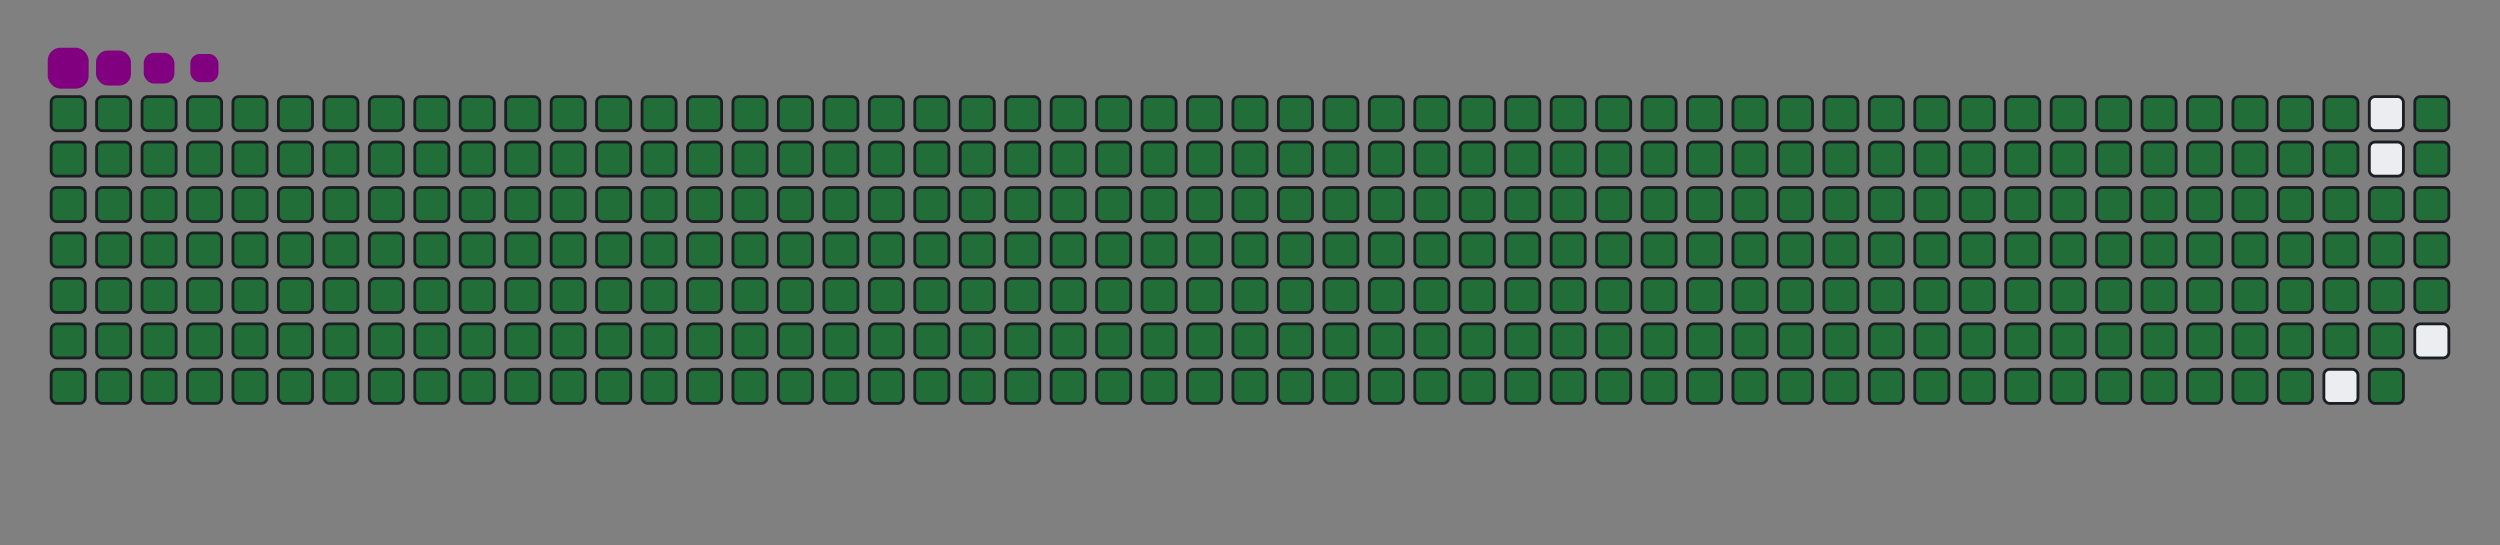 <svg viewBox="-16 -32 880 192" width="880" height="192" xmlns="http://www.w3.org/2000/svg"><rect x="-16" y="-32" width="880" height="192" fill="#808080" stroke="none"/><desc>Generated with https://github.com/Platane/snk</desc><style>@keyframes c0{.23%{fill:#216e39}.25%,to{fill:#ebedf0}}@keyframes c1{23.99%{fill:#216e39}24.01%,to{fill:#ebedf0}}@keyframes c2{24.23%{fill:#216e39}24.25%,to{fill:#ebedf0}}@keyframes c3{50.81%{fill:#216e39}50.83%,to{fill:#ebedf0}}@keyframes c4{51.05%{fill:#216e39}51.07%,to{fill:#ebedf0}}@keyframes c5{75.75%{fill:#216e39}75.77%,to{fill:#ebedf0}}@keyframes c6{75.99%{fill:#216e39}76.01%,to{fill:#ebedf0}}@keyframes c7{.46%{fill:#216e39}.48%,to{fill:#ebedf0}}@keyframes c8{23.75%{fill:#216e39}23.77%,to{fill:#ebedf0}}@keyframes c9{24.46%{fill:#216e39}24.48%,to{fill:#ebedf0}}@keyframes ca{50.58%{fill:#216e39}50.6%,to{fill:#ebedf0}}@keyframes cb{51.28%{fill:#216e39}51.3%,to{fill:#ebedf0}}@keyframes cc{75.52%{fill:#216e39}75.54%,to{fill:#ebedf0}}@keyframes cd{76.23%{fill:#216e39}76.25%,to{fill:#ebedf0}}@keyframes ce{.7%{fill:#216e39}.72%,to{fill:#ebedf0}}@keyframes cf{23.52%{fill:#216e39}23.54%,to{fill:#ebedf0}}@keyframes cg{24.7%{fill:#216e39}24.72%,to{fill:#ebedf0}}@keyframes ch{50.34%{fill:#216e39}50.36%,to{fill:#ebedf0}}@keyframes ci{51.52%{fill:#216e39}51.54%,to{fill:#ebedf0}}@keyframes cj{75.28%{fill:#216e39}75.3%,to{fill:#ebedf0}}@keyframes ck{76.46%{fill:#216e39}76.48%,to{fill:#ebedf0}}@keyframes cl{.93%{fill:#216e39}.95%,to{fill:#ebedf0}}@keyframes cm{23.28%{fill:#216e39}23.3%,to{fill:#ebedf0}}@keyframes cn{24.93%{fill:#216e39}24.95%,to{fill:#ebedf0}}@keyframes co{50.11%{fill:#216e39}50.13%,to{fill:#ebedf0}}@keyframes cp{51.75%{fill:#216e39}51.77%,to{fill:#ebedf0}}@keyframes cq{75.05%{fill:#216e39}75.07%,to{fill:#ebedf0}}@keyframes cr{76.7%{fill:#216e39}76.72%,to{fill:#ebedf0}}@keyframes cs{1.17%{fill:#216e39}1.19%,to{fill:#ebedf0}}@keyframes ct{23.05%{fill:#216e39}23.07%,to{fill:#ebedf0}}@keyframes cu{25.17%{fill:#216e39}25.19%,to{fill:#ebedf0}}@keyframes cv{49.87%{fill:#216e39}49.89%,to{fill:#ebedf0}}@keyframes cw{51.99%{fill:#216e39}52.01%,to{fill:#ebedf0}}@keyframes cx{74.81%{fill:#216e39}74.83%,to{fill:#ebedf0}}@keyframes cy{76.93%{fill:#216e39}76.95%,to{fill:#ebedf0}}@keyframes cz{1.4%{fill:#216e39}1.42%,to{fill:#ebedf0}}@keyframes c10{22.81%{fill:#216e39}22.83%,to{fill:#ebedf0}}@keyframes c11{25.4%{fill:#216e39}25.42%,to{fill:#ebedf0}}@keyframes c12{49.64%{fill:#216e39}49.66%,to{fill:#ebedf0}}@keyframes c13{52.23%{fill:#216e39}52.25%,to{fill:#ebedf0}}@keyframes c14{74.58%{fill:#216e39}74.6%,to{fill:#ebedf0}}@keyframes c15{77.17%{fill:#216e39}77.19%,to{fill:#ebedf0}}@keyframes c16{1.64%{fill:#216e39}1.66%,to{fill:#ebedf0}}@keyframes c17{22.58%{fill:#216e39}22.6%,to{fill:#ebedf0}}@keyframes c18{25.64%{fill:#216e39}25.66%,to{fill:#ebedf0}}@keyframes c19{49.4%{fill:#216e39}49.42%,to{fill:#ebedf0}}@keyframes c1a{52.46%{fill:#216e39}52.48%,to{fill:#ebedf0}}@keyframes c1b{74.34%{fill:#216e39}74.36%,to{fill:#ebedf0}}@keyframes c1c{77.4%{fill:#216e39}77.42%,to{fill:#ebedf0}}@keyframes c1d{1.87%{fill:#216e39}1.89%,to{fill:#ebedf0}}@keyframes c1e{22.34%{fill:#216e39}22.36%,to{fill:#ebedf0}}@keyframes c1f{25.87%{fill:#216e39}25.89%,to{fill:#ebedf0}}@keyframes c1g{49.17%{fill:#216e39}49.19%,to{fill:#ebedf0}}@keyframes c1h{52.7%{fill:#216e39}52.72%,to{fill:#ebedf0}}@keyframes c1i{74.11%{fill:#216e39}74.13%,to{fill:#ebedf0}}@keyframes c1j{77.64%{fill:#216e39}77.66%,to{fill:#ebedf0}}@keyframes c1k{2.11%{fill:#216e39}2.13%,to{fill:#ebedf0}}@keyframes c1l{22.11%{fill:#216e39}22.13%,to{fill:#ebedf0}}@keyframes c1m{26.11%{fill:#216e39}26.13%,to{fill:#ebedf0}}@keyframes c1n{48.93%{fill:#216e39}48.95%,to{fill:#ebedf0}}@keyframes c1o{52.93%{fill:#216e39}52.95%,to{fill:#ebedf0}}@keyframes c1p{73.87%{fill:#216e39}73.89%,to{fill:#ebedf0}}@keyframes c1q{77.87%{fill:#216e39}77.89%,to{fill:#ebedf0}}@keyframes c1r{2.34%{fill:#216e39}2.36%,to{fill:#ebedf0}}@keyframes c1s{21.87%{fill:#216e39}21.89%,to{fill:#ebedf0}}@keyframes c1t{26.34%{fill:#216e39}26.36%,to{fill:#ebedf0}}@keyframes c1u{48.7%{fill:#216e39}48.72%,to{fill:#ebedf0}}@keyframes c1v{53.17%{fill:#216e39}53.19%,to{fill:#ebedf0}}@keyframes c1w{73.64%{fill:#216e39}73.66%,to{fill:#ebedf0}}@keyframes c1x{78.11%{fill:#216e39}78.13%,to{fill:#ebedf0}}@keyframes c1y{2.58%{fill:#216e39}2.6%,to{fill:#ebedf0}}@keyframes c1z{21.64%{fill:#216e39}21.66%,to{fill:#ebedf0}}@keyframes c20{26.58%{fill:#216e39}26.6%,to{fill:#ebedf0}}@keyframes c21{48.46%{fill:#216e39}48.48%,to{fill:#ebedf0}}@keyframes c22{53.4%{fill:#216e39}53.42%,to{fill:#ebedf0}}@keyframes c23{73.4%{fill:#216e39}73.42%,to{fill:#ebedf0}}@keyframes c24{78.34%{fill:#216e39}78.36%,to{fill:#ebedf0}}@keyframes c25{2.81%{fill:#216e39}2.83%,to{fill:#ebedf0}}@keyframes c26{21.4%{fill:#216e39}21.42%,to{fill:#ebedf0}}@keyframes c27{26.81%{fill:#216e39}26.83%,to{fill:#ebedf0}}@keyframes c28{48.23%{fill:#216e39}48.25%,to{fill:#ebedf0}}@keyframes c29{53.64%{fill:#216e39}53.66%,to{fill:#ebedf0}}@keyframes c2a{73.17%{fill:#216e39}73.19%,to{fill:#ebedf0}}@keyframes c2b{78.58%{fill:#216e39}78.6%,to{fill:#ebedf0}}@keyframes c2c{3.05%{fill:#216e39}3.07%,to{fill:#ebedf0}}@keyframes c2d{21.17%{fill:#216e39}21.19%,to{fill:#ebedf0}}@keyframes c2e{27.05%{fill:#216e39}27.07%,to{fill:#ebedf0}}@keyframes c2f{47.99%{fill:#216e39}48.01%,to{fill:#ebedf0}}@keyframes c2g{53.87%{fill:#216e39}53.89%,to{fill:#ebedf0}}@keyframes c2h{72.93%{fill:#216e39}72.95%,to{fill:#ebedf0}}@keyframes c2i{78.81%{fill:#216e39}78.83%,to{fill:#ebedf0}}@keyframes c2j{3.28%{fill:#216e39}3.3%,to{fill:#ebedf0}}@keyframes c2k{20.93%{fill:#216e39}20.95%,to{fill:#ebedf0}}@keyframes c2l{27.28%{fill:#216e39}27.3%,to{fill:#ebedf0}}@keyframes c2m{47.75%{fill:#216e39}47.77%,to{fill:#ebedf0}}@keyframes c2n{54.11%{fill:#216e39}54.13%,to{fill:#ebedf0}}@keyframes c2o{72.7%{fill:#216e39}72.72%,to{fill:#ebedf0}}@keyframes c2p{79.05%{fill:#216e39}79.07%,to{fill:#ebedf0}}@keyframes c2q{3.52%{fill:#216e39}3.54%,to{fill:#ebedf0}}@keyframes c2r{20.7%{fill:#216e39}20.72%,to{fill:#ebedf0}}@keyframes c2s{27.52%{fill:#216e39}27.54%,to{fill:#ebedf0}}@keyframes c2t{47.52%{fill:#216e39}47.54%,to{fill:#ebedf0}}@keyframes c2u{54.34%{fill:#216e39}54.36%,to{fill:#ebedf0}}@keyframes c2v{72.46%{fill:#216e39}72.48%,to{fill:#ebedf0}}@keyframes c2w{79.28%{fill:#216e39}79.3%,to{fill:#ebedf0}}@keyframes c2x{3.75%{fill:#216e39}3.77%,to{fill:#ebedf0}}@keyframes c2y{20.46%{fill:#216e39}20.48%,to{fill:#ebedf0}}@keyframes c2z{27.75%{fill:#216e39}27.77%,to{fill:#ebedf0}}@keyframes c30{47.28%{fill:#216e39}47.3%,to{fill:#ebedf0}}@keyframes c31{54.58%{fill:#216e39}54.6%,to{fill:#ebedf0}}@keyframes c32{72.23%{fill:#216e39}72.25%,to{fill:#ebedf0}}@keyframes c33{79.52%{fill:#216e39}79.54%,to{fill:#ebedf0}}@keyframes c34{3.99%{fill:#216e39}4.01%,to{fill:#ebedf0}}@keyframes c35{20.23%{fill:#216e39}20.25%,to{fill:#ebedf0}}@keyframes c36{27.99%{fill:#216e39}28.01%,to{fill:#ebedf0}}@keyframes c37{47.05%{fill:#216e39}47.07%,to{fill:#ebedf0}}@keyframes c38{54.81%{fill:#216e39}54.83%,to{fill:#ebedf0}}@keyframes c39{71.99%{fill:#216e39}72.01%,to{fill:#ebedf0}}@keyframes c3a{79.75%{fill:#216e39}79.77%,to{fill:#ebedf0}}@keyframes c3b{4.23%{fill:#216e39}4.25%,to{fill:#ebedf0}}@keyframes c3c{19.99%{fill:#216e39}20.01%,to{fill:#ebedf0}}@keyframes c3d{28.23%{fill:#216e39}28.25%,to{fill:#ebedf0}}@keyframes c3e{46.81%{fill:#216e39}46.83%,to{fill:#ebedf0}}@keyframes c3f{55.05%{fill:#216e39}55.07%,to{fill:#ebedf0}}@keyframes c3g{71.75%{fill:#216e39}71.77%,to{fill:#ebedf0}}@keyframes c3h{79.99%{fill:#216e39}80.01%,to{fill:#ebedf0}}@keyframes c3i{4.46%{fill:#216e39}4.48%,to{fill:#ebedf0}}@keyframes c3j{19.75%{fill:#216e39}19.77%,to{fill:#ebedf0}}@keyframes c3k{28.46%{fill:#216e39}28.48%,to{fill:#ebedf0}}@keyframes c3l{46.58%{fill:#216e39}46.6%,to{fill:#ebedf0}}@keyframes c3m{55.28%{fill:#216e39}55.3%,to{fill:#ebedf0}}@keyframes c3n{71.52%{fill:#216e39}71.54%,to{fill:#ebedf0}}@keyframes c3o{80.23%{fill:#216e39}80.25%,to{fill:#ebedf0}}@keyframes c3p{4.7%{fill:#216e39}4.72%,to{fill:#ebedf0}}@keyframes c3q{19.52%{fill:#216e39}19.54%,to{fill:#ebedf0}}@keyframes c3r{28.7%{fill:#216e39}28.72%,to{fill:#ebedf0}}@keyframes c3s{46.34%{fill:#216e39}46.36%,to{fill:#ebedf0}}@keyframes c3t{55.52%{fill:#216e39}55.54%,to{fill:#ebedf0}}@keyframes c3u{71.28%{fill:#216e39}71.3%,to{fill:#ebedf0}}@keyframes c3v{80.46%{fill:#216e39}80.48%,to{fill:#ebedf0}}@keyframes c3w{4.93%{fill:#216e39}4.95%,to{fill:#ebedf0}}@keyframes c3x{19.28%{fill:#216e39}19.3%,to{fill:#ebedf0}}@keyframes c3y{28.93%{fill:#216e39}28.95%,to{fill:#ebedf0}}@keyframes c3z{46.11%{fill:#216e39}46.13%,to{fill:#ebedf0}}@keyframes c40{55.75%{fill:#216e39}55.77%,to{fill:#ebedf0}}@keyframes c41{71.05%{fill:#216e39}71.07%,to{fill:#ebedf0}}@keyframes c42{80.7%{fill:#216e39}80.72%,to{fill:#ebedf0}}@keyframes c43{5.17%{fill:#216e39}5.19%,to{fill:#ebedf0}}@keyframes c44{19.05%{fill:#216e39}19.07%,to{fill:#ebedf0}}@keyframes c45{29.17%{fill:#216e39}29.19%,to{fill:#ebedf0}}@keyframes c46{45.87%{fill:#216e39}45.89%,to{fill:#ebedf0}}@keyframes c47{55.99%{fill:#216e39}56.01%,to{fill:#ebedf0}}@keyframes c48{70.81%{fill:#216e39}70.83%,to{fill:#ebedf0}}@keyframes c49{80.93%{fill:#216e39}80.95%,to{fill:#ebedf0}}@keyframes c4a{5.4%{fill:#216e39}5.42%,to{fill:#ebedf0}}@keyframes c4b{18.81%{fill:#216e39}18.83%,to{fill:#ebedf0}}@keyframes c4c{29.4%{fill:#216e39}29.42%,to{fill:#ebedf0}}@keyframes c4d{45.64%{fill:#216e39}45.66%,to{fill:#ebedf0}}@keyframes c4e{56.23%{fill:#216e39}56.25%,to{fill:#ebedf0}}@keyframes c4f{70.58%{fill:#216e39}70.6%,to{fill:#ebedf0}}@keyframes c4g{81.17%{fill:#216e39}81.19%,to{fill:#ebedf0}}@keyframes c4h{5.64%{fill:#216e39}5.66%,to{fill:#ebedf0}}@keyframes c4i{18.58%{fill:#216e39}18.6%,to{fill:#ebedf0}}@keyframes c4j{29.64%{fill:#216e39}29.66%,to{fill:#ebedf0}}@keyframes c4k{45.4%{fill:#216e39}45.42%,to{fill:#ebedf0}}@keyframes c4l{56.46%{fill:#216e39}56.48%,to{fill:#ebedf0}}@keyframes c4m{70.34%{fill:#216e39}70.36%,to{fill:#ebedf0}}@keyframes c4n{81.4%{fill:#216e39}81.42%,to{fill:#ebedf0}}@keyframes c4o{5.87%{fill:#216e39}5.89%,to{fill:#ebedf0}}@keyframes c4p{18.34%{fill:#216e39}18.36%,to{fill:#ebedf0}}@keyframes c4q{29.87%{fill:#216e39}29.89%,to{fill:#ebedf0}}@keyframes c4r{45.17%{fill:#216e39}45.19%,to{fill:#ebedf0}}@keyframes c4s{56.7%{fill:#216e39}56.72%,to{fill:#ebedf0}}@keyframes c4t{70.11%{fill:#216e39}70.13%,to{fill:#ebedf0}}@keyframes c4u{81.64%{fill:#216e39}81.66%,to{fill:#ebedf0}}@keyframes c4v{6.11%{fill:#216e39}6.13%,to{fill:#ebedf0}}@keyframes c4w{18.11%{fill:#216e39}18.13%,to{fill:#ebedf0}}@keyframes c4x{30.11%{fill:#216e39}30.13%,to{fill:#ebedf0}}@keyframes c4y{44.93%{fill:#216e39}44.95%,to{fill:#ebedf0}}@keyframes c4z{56.93%{fill:#216e39}56.95%,to{fill:#ebedf0}}@keyframes c50{69.87%{fill:#216e39}69.89%,to{fill:#ebedf0}}@keyframes c51{81.87%{fill:#216e39}81.89%,to{fill:#ebedf0}}@keyframes c52{6.34%{fill:#216e39}6.36%,to{fill:#ebedf0}}@keyframes c53{17.87%{fill:#216e39}17.89%,to{fill:#ebedf0}}@keyframes c54{30.34%{fill:#216e39}30.36%,to{fill:#ebedf0}}@keyframes c55{44.7%{fill:#216e39}44.72%,to{fill:#ebedf0}}@keyframes c56{57.17%{fill:#216e39}57.19%,to{fill:#ebedf0}}@keyframes c57{69.64%{fill:#216e39}69.66%,to{fill:#ebedf0}}@keyframes c58{82.11%{fill:#216e39}82.13%,to{fill:#ebedf0}}@keyframes c59{6.58%{fill:#216e39}6.6%,to{fill:#ebedf0}}@keyframes c5a{17.64%{fill:#216e39}17.66%,to{fill:#ebedf0}}@keyframes c5b{30.58%{fill:#216e39}30.6%,to{fill:#ebedf0}}@keyframes c5c{44.46%{fill:#216e39}44.48%,to{fill:#ebedf0}}@keyframes c5d{57.4%{fill:#216e39}57.42%,to{fill:#ebedf0}}@keyframes c5e{69.4%{fill:#216e39}69.42%,to{fill:#ebedf0}}@keyframes c5f{82.34%{fill:#216e39}82.36%,to{fill:#ebedf0}}@keyframes c5g{6.81%{fill:#216e39}6.83%,to{fill:#ebedf0}}@keyframes c5h{17.4%{fill:#216e39}17.42%,to{fill:#ebedf0}}@keyframes c5i{30.81%{fill:#216e39}30.83%,to{fill:#ebedf0}}@keyframes c5j{44.23%{fill:#216e39}44.25%,to{fill:#ebedf0}}@keyframes c5k{57.64%{fill:#216e39}57.66%,to{fill:#ebedf0}}@keyframes c5l{69.17%{fill:#216e39}69.19%,to{fill:#ebedf0}}@keyframes c5m{82.58%{fill:#216e39}82.6%,to{fill:#ebedf0}}@keyframes c5n{7.05%{fill:#216e39}7.07%,to{fill:#ebedf0}}@keyframes c5o{17.17%{fill:#216e39}17.19%,to{fill:#ebedf0}}@keyframes c5p{31.05%{fill:#216e39}31.07%,to{fill:#ebedf0}}@keyframes c5q{43.99%{fill:#216e39}44.01%,to{fill:#ebedf0}}@keyframes c5r{57.87%{fill:#216e39}57.89%,to{fill:#ebedf0}}@keyframes c5s{68.93%{fill:#216e39}68.95%,to{fill:#ebedf0}}@keyframes c5t{82.81%{fill:#216e39}82.83%,to{fill:#ebedf0}}@keyframes c5u{7.28%{fill:#216e39}7.3%,to{fill:#ebedf0}}@keyframes c5v{16.93%{fill:#216e39}16.95%,to{fill:#ebedf0}}@keyframes c5w{31.28%{fill:#216e39}31.3%,to{fill:#ebedf0}}@keyframes c5x{43.75%{fill:#216e39}43.77%,to{fill:#ebedf0}}@keyframes c5y{58.11%{fill:#216e39}58.13%,to{fill:#ebedf0}}@keyframes c5z{68.7%{fill:#216e39}68.72%,to{fill:#ebedf0}}@keyframes c60{83.05%{fill:#216e39}83.07%,to{fill:#ebedf0}}@keyframes c61{7.52%{fill:#216e39}7.54%,to{fill:#ebedf0}}@keyframes c62{16.7%{fill:#216e39}16.72%,to{fill:#ebedf0}}@keyframes c63{31.52%{fill:#216e39}31.54%,to{fill:#ebedf0}}@keyframes c64{43.52%{fill:#216e39}43.54%,to{fill:#ebedf0}}@keyframes c65{58.34%{fill:#216e39}58.36%,to{fill:#ebedf0}}@keyframes c66{68.46%{fill:#216e39}68.48%,to{fill:#ebedf0}}@keyframes c67{83.28%{fill:#216e39}83.3%,to{fill:#ebedf0}}@keyframes c68{7.75%{fill:#216e39}7.77%,to{fill:#ebedf0}}@keyframes c69{16.46%{fill:#216e39}16.48%,to{fill:#ebedf0}}@keyframes c6a{31.75%{fill:#216e39}31.77%,to{fill:#ebedf0}}@keyframes c6b{43.28%{fill:#216e39}43.3%,to{fill:#ebedf0}}@keyframes c6c{58.58%{fill:#216e39}58.6%,to{fill:#ebedf0}}@keyframes c6d{68.23%{fill:#216e39}68.25%,to{fill:#ebedf0}}@keyframes c6e{83.52%{fill:#216e39}83.54%,to{fill:#ebedf0}}@keyframes c6f{7.99%{fill:#216e39}8.01%,to{fill:#ebedf0}}@keyframes c6g{16.23%{fill:#216e39}16.25%,to{fill:#ebedf0}}@keyframes c6h{31.99%{fill:#216e39}32.01%,to{fill:#ebedf0}}@keyframes c6i{43.05%{fill:#216e39}43.07%,to{fill:#ebedf0}}@keyframes c6j{58.81%{fill:#216e39}58.83%,to{fill:#ebedf0}}@keyframes c6k{67.99%{fill:#216e39}68.01%,to{fill:#ebedf0}}@keyframes c6l{83.75%{fill:#216e39}83.77%,to{fill:#ebedf0}}@keyframes c6m{8.23%{fill:#216e39}8.25%,to{fill:#ebedf0}}@keyframes c6n{15.99%{fill:#216e39}16.01%,to{fill:#ebedf0}}@keyframes c6o{32.23%{fill:#216e39}32.25%,to{fill:#ebedf0}}@keyframes c6p{42.81%{fill:#216e39}42.83%,to{fill:#ebedf0}}@keyframes c6q{59.05%{fill:#216e39}59.07%,to{fill:#ebedf0}}@keyframes c6r{67.75%{fill:#216e39}67.77%,to{fill:#ebedf0}}@keyframes c6s{83.99%{fill:#216e39}84.01%,to{fill:#ebedf0}}@keyframes c6t{8.46%{fill:#216e39}8.48%,to{fill:#ebedf0}}@keyframes c6u{15.75%{fill:#216e39}15.77%,to{fill:#ebedf0}}@keyframes c6v{32.46%{fill:#216e39}32.48%,to{fill:#ebedf0}}@keyframes c6w{42.58%{fill:#216e39}42.6%,to{fill:#ebedf0}}@keyframes c6x{59.28%{fill:#216e39}59.3%,to{fill:#ebedf0}}@keyframes c6y{67.52%{fill:#216e39}67.54%,to{fill:#ebedf0}}@keyframes c6z{84.23%{fill:#216e39}84.25%,to{fill:#ebedf0}}@keyframes c70{8.7%{fill:#216e39}8.72%,to{fill:#ebedf0}}@keyframes c71{15.52%{fill:#216e39}15.54%,to{fill:#ebedf0}}@keyframes c72{32.7%{fill:#216e39}32.72%,to{fill:#ebedf0}}@keyframes c73{42.34%{fill:#216e39}42.36%,to{fill:#ebedf0}}@keyframes c74{59.52%{fill:#216e39}59.54%,to{fill:#ebedf0}}@keyframes c75{67.28%{fill:#216e39}67.3%,to{fill:#ebedf0}}@keyframes c76{84.46%{fill:#216e39}84.48%,to{fill:#ebedf0}}@keyframes c77{8.93%{fill:#216e39}8.95%,to{fill:#ebedf0}}@keyframes c78{15.28%{fill:#216e39}15.3%,to{fill:#ebedf0}}@keyframes c79{32.93%{fill:#216e39}32.95%,to{fill:#ebedf0}}@keyframes c7a{42.11%{fill:#216e39}42.13%,to{fill:#ebedf0}}@keyframes c7b{59.75%{fill:#216e39}59.77%,to{fill:#ebedf0}}@keyframes c7c{67.05%{fill:#216e39}67.07%,to{fill:#ebedf0}}@keyframes c7d{84.7%{fill:#216e39}84.72%,to{fill:#ebedf0}}@keyframes c7e{9.17%{fill:#216e39}9.19%,to{fill:#ebedf0}}@keyframes c7f{15.05%{fill:#216e39}15.07%,to{fill:#ebedf0}}@keyframes c7g{33.17%{fill:#216e39}33.19%,to{fill:#ebedf0}}@keyframes c7h{41.87%{fill:#216e39}41.89%,to{fill:#ebedf0}}@keyframes c7i{59.99%{fill:#216e39}60.01%,to{fill:#ebedf0}}@keyframes c7j{66.81%{fill:#216e39}66.83%,to{fill:#ebedf0}}@keyframes c7k{84.93%{fill:#216e39}84.95%,to{fill:#ebedf0}}@keyframes c7l{9.4%{fill:#216e39}9.42%,to{fill:#ebedf0}}@keyframes c7m{14.81%{fill:#216e39}14.83%,to{fill:#ebedf0}}@keyframes c7n{33.4%{fill:#216e39}33.42%,to{fill:#ebedf0}}@keyframes c7o{41.64%{fill:#216e39}41.66%,to{fill:#ebedf0}}@keyframes c7p{60.23%{fill:#216e39}60.25%,to{fill:#ebedf0}}@keyframes c7q{66.58%{fill:#216e39}66.6%,to{fill:#ebedf0}}@keyframes c7r{85.17%{fill:#216e39}85.19%,to{fill:#ebedf0}}@keyframes c7s{9.64%{fill:#216e39}9.66%,to{fill:#ebedf0}}@keyframes c7t{14.58%{fill:#216e39}14.6%,to{fill:#ebedf0}}@keyframes c7u{33.64%{fill:#216e39}33.66%,to{fill:#ebedf0}}@keyframes c7v{41.4%{fill:#216e39}41.42%,to{fill:#ebedf0}}@keyframes c7w{60.46%{fill:#216e39}60.48%,to{fill:#ebedf0}}@keyframes c7x{66.34%{fill:#216e39}66.36%,to{fill:#ebedf0}}@keyframes c7y{85.4%{fill:#216e39}85.42%,to{fill:#ebedf0}}@keyframes c7z{9.87%{fill:#216e39}9.89%,to{fill:#ebedf0}}@keyframes c80{14.34%{fill:#216e39}14.36%,to{fill:#ebedf0}}@keyframes c81{33.87%{fill:#216e39}33.89%,to{fill:#ebedf0}}@keyframes c82{41.17%{fill:#216e39}41.19%,to{fill:#ebedf0}}@keyframes c83{60.7%{fill:#216e39}60.72%,to{fill:#ebedf0}}@keyframes c84{66.11%{fill:#216e39}66.13%,to{fill:#ebedf0}}@keyframes c85{85.64%{fill:#216e39}85.66%,to{fill:#ebedf0}}@keyframes c86{10.11%{fill:#216e39}10.13%,to{fill:#ebedf0}}@keyframes c87{14.11%{fill:#216e39}14.13%,to{fill:#ebedf0}}@keyframes c88{34.11%{fill:#216e39}34.13%,to{fill:#ebedf0}}@keyframes c89{40.93%{fill:#216e39}40.95%,to{fill:#ebedf0}}@keyframes c8a{60.93%{fill:#216e39}60.95%,to{fill:#ebedf0}}@keyframes c8b{65.87%{fill:#216e39}65.89%,to{fill:#ebedf0}}@keyframes c8c{85.87%{fill:#216e39}85.89%,to{fill:#ebedf0}}@keyframes c8d{10.34%{fill:#216e39}10.36%,to{fill:#ebedf0}}@keyframes c8e{13.87%{fill:#216e39}13.89%,to{fill:#ebedf0}}@keyframes c8f{34.34%{fill:#216e39}34.36%,to{fill:#ebedf0}}@keyframes c8g{40.7%{fill:#216e39}40.72%,to{fill:#ebedf0}}@keyframes c8h{61.17%{fill:#216e39}61.19%,to{fill:#ebedf0}}@keyframes c8i{65.64%{fill:#216e39}65.66%,to{fill:#ebedf0}}@keyframes c8j{86.11%{fill:#216e39}86.13%,to{fill:#ebedf0}}@keyframes c8k{10.58%{fill:#216e39}10.6%,to{fill:#ebedf0}}@keyframes c8l{13.64%{fill:#216e39}13.66%,to{fill:#ebedf0}}@keyframes c8m{34.58%{fill:#216e39}34.6%,to{fill:#ebedf0}}@keyframes c8n{40.46%{fill:#216e39}40.48%,to{fill:#ebedf0}}@keyframes c8o{61.4%{fill:#216e39}61.42%,to{fill:#ebedf0}}@keyframes c8p{65.4%{fill:#216e39}65.42%,to{fill:#ebedf0}}@keyframes c8q{86.34%{fill:#216e39}86.36%,to{fill:#ebedf0}}@keyframes c8r{10.81%{fill:#216e39}10.83%,to{fill:#ebedf0}}@keyframes c8s{13.4%{fill:#216e39}13.42%,to{fill:#ebedf0}}@keyframes c8t{34.81%{fill:#216e39}34.83%,to{fill:#ebedf0}}@keyframes c8u{40.23%{fill:#216e39}40.25%,to{fill:#ebedf0}}@keyframes c8v{61.64%{fill:#216e39}61.66%,to{fill:#ebedf0}}@keyframes c8w{65.17%{fill:#216e39}65.19%,to{fill:#ebedf0}}@keyframes c8x{86.58%{fill:#216e39}86.6%,to{fill:#ebedf0}}@keyframes c8y{11.05%{fill:#216e39}11.07%,to{fill:#ebedf0}}@keyframes c8z{13.17%{fill:#216e39}13.19%,to{fill:#ebedf0}}@keyframes c90{35.05%{fill:#216e39}35.07%,to{fill:#ebedf0}}@keyframes c91{39.99%{fill:#216e39}40.01%,to{fill:#ebedf0}}@keyframes c92{61.87%{fill:#216e39}61.89%,to{fill:#ebedf0}}@keyframes c93{64.93%{fill:#216e39}64.95%,to{fill:#ebedf0}}@keyframes c94{86.81%{fill:#216e39}86.83%,to{fill:#ebedf0}}@keyframes c95{11.28%{fill:#216e39}11.3%,to{fill:#ebedf0}}@keyframes c96{12.93%{fill:#216e39}12.95%,to{fill:#ebedf0}}@keyframes c97{35.28%{fill:#216e39}35.3%,to{fill:#ebedf0}}@keyframes c98{39.75%{fill:#216e39}39.77%,to{fill:#ebedf0}}@keyframes c99{62.11%{fill:#216e39}62.13%,to{fill:#ebedf0}}@keyframes c9a{64.7%{fill:#216e39}64.72%,to{fill:#ebedf0}}@keyframes c9b{87.05%{fill:#216e39}87.07%,to{fill:#ebedf0}}@keyframes c9c{11.52%{fill:#216e39}11.54%,to{fill:#ebedf0}}@keyframes c9d{12.7%{fill:#216e39}12.72%,to{fill:#ebedf0}}@keyframes c9e{35.52%{fill:#216e39}35.54%,to{fill:#ebedf0}}@keyframes c9f{39.52%{fill:#216e39}39.54%,to{fill:#ebedf0}}@keyframes c9g{62.34%{fill:#216e39}62.36%,to{fill:#ebedf0}}@keyframes c9h{64.46%{fill:#216e39}64.48%,to{fill:#ebedf0}}@keyframes c9i{64.23%{fill:#216e39}64.25%,to{fill:#ebedf0}}@keyframes c9j{11.75%{fill:#216e39}11.77%,to{fill:#ebedf0}}@keyframes c9k{12.46%{fill:#216e39}12.48%,to{fill:#ebedf0}}@keyframes c9l{35.75%{fill:#216e39}35.77%,to{fill:#ebedf0}}@keyframes c9m{39.28%{fill:#216e39}39.3%,to{fill:#ebedf0}}@keyframes c9n{62.58%{fill:#216e39}62.6%,to{fill:#ebedf0}}@keyframes c9o{62.81%{fill:#216e39}62.83%,to{fill:#ebedf0}}@keyframes c9p{63.99%{fill:#216e39}64.01%,to{fill:#ebedf0}}@keyframes c9q{11.99%{fill:#216e39}12.01%,to{fill:#ebedf0}}@keyframes c9r{12.23%{fill:#216e39}12.25%,to{fill:#ebedf0}}@keyframes c9s{35.99%{fill:#216e39}36.01%,to{fill:#ebedf0}}@keyframes c9t{39.05%{fill:#216e39}39.07%,to{fill:#ebedf0}}@keyframes c9u{38.81%{fill:#216e39}38.83%,to{fill:#ebedf0}}@keyframes c9v{63.05%{fill:#216e39}63.07%,to{fill:#ebedf0}}@keyframes c9w{36.23%{fill:#216e39}36.25%,to{fill:#ebedf0}}@keyframes c9x{37.87%{fill:#216e39}37.89%,to{fill:#ebedf0}}@keyframes c9y{38.58%{fill:#216e39}38.6%,to{fill:#ebedf0}}@keyframes c9z{63.28%{fill:#216e39}63.3%,to{fill:#ebedf0}}@keyframes ca0{63.52%{fill:#216e39}63.54%,to{fill:#ebedf0}}@keyframes ca1{36.93%{fill:#216e39}36.95%,to{fill:#ebedf0}}@keyframes ca2{36.7%{fill:#216e39}36.72%,to{fill:#ebedf0}}@keyframes ca3{36.46%{fill:#216e39}36.48%,to{fill:#ebedf0}}@keyframes ca4{38.11%{fill:#216e39}38.13%,to{fill:#ebedf0}}@keyframes ca5{38.34%{fill:#216e39}38.36%,to{fill:#ebedf0}}@keyframes u0{.23%,.25%,.46%{transform:scale(0,1)}.48%,.7%,.72%,.93%,.95%,1.17%,1.19%,1.4%{transform:scale(.01,1)}1.42%,1.64%,1.66%,1.87%,1.89%,2.11%,2.13%,2.34%{transform:scale(.02,1)}2.36%,2.58%,2.6%,2.81%,2.83%,3.05%{transform:scale(.03,1)}3.07%,3.28%,3.3%,3.52%,3.54%,3.75%,3.77%,3.99%{transform:scale(.04,1)}4.01%,4.23%,4.25%,4.46%,4.48%,4.7%,4.72%,4.93%{transform:scale(.05,1)}4.95%,5.17%,5.19%,5.4%,5.42%,5.64%{transform:scale(.06,1)}5.66%,5.87%,5.89%,6.11%,6.13%,6.34%,6.36%,6.58%{transform:scale(.07,1)}6.6%,6.81%,6.83%,7.05%,7.07%,7.28%,7.3%,7.52%{transform:scale(.08,1)}7.54%,7.75%,7.77%,7.99%,8.01%,8.23%{transform:scale(.09,1)}8.25%,8.46%,8.48%,8.7%,8.72%,8.93%,8.95%,9.17%{transform:scale(.1,1)}10.11%,9.19%,9.4%,9.42%,9.64%,9.66%,9.87%,9.89%{transform:scale(.11,1)}10.13%,10.34%,10.36%,10.58%,10.6%,10.81%{transform:scale(.12,1)}10.83%,11.05%,11.07%,11.28%,11.3%,11.52%,11.54%,11.75%{transform:scale(.13,1)}11.77%,11.99%,12.01%,12.23%,12.25%,12.46%,12.48%,12.7%{transform:scale(.14,1)}12.72%,12.93%,12.95%,13.17%,13.19%,13.4%{transform:scale(.15,1)}13.42%,13.64%,13.66%,13.87%,13.89%,14.11%,14.13%,14.34%{transform:scale(.16,1)}14.36%,14.58%,14.6%,14.81%,14.83%,15.05%,15.07%,15.28%{transform:scale(.17,1)}15.3%,15.52%,15.54%,15.75%,15.77%,15.99%{transform:scale(.18,1)}16.01%,16.23%,16.25%,16.46%,16.48%,16.7%,16.72%,16.93%{transform:scale(.19,1)}16.95%,17.17%,17.19%,17.4%,17.42%,17.64%,17.66%,17.87%{transform:scale(.2,1)}17.89%,18.11%,18.13%,18.34%,18.36%,18.58%{transform:scale(.21,1)}18.6%,18.81%,18.83%,19.05%,19.07%,19.28%,19.3%,19.52%{transform:scale(.22,1)}19.54%,19.75%,19.77%,19.99%,20.01%,20.23%,20.25%,20.46%{transform:scale(.23,1)}20.48%,20.7%,20.72%,20.93%,20.95%,21.17%{transform:scale(.24,1)}21.19%,21.4%,21.42%,21.64%,21.66%,21.87%,21.89%,22.11%{transform:scale(.25,1)}22.13%,22.34%,22.36%,22.58%,22.6%,22.81%{transform:scale(.26,1)}22.83%,23.05%,23.07%,23.28%,23.3%,23.52%,23.54%,23.75%{transform:scale(.27,1)}23.77%,23.99%,24.01%,24.23%,24.25%,24.46%,24.48%,24.7%{transform:scale(.28,1)}24.72%,24.93%,24.95%,25.17%,25.19%,25.4%{transform:scale(.29,1)}25.42%,25.64%,25.66%,25.87%,25.89%,26.11%,26.13%,26.34%{transform:scale(.3,1)}26.36%,26.58%,26.6%,26.81%,26.83%,27.05%,27.07%,27.28%{transform:scale(.31,1)}27.3%,27.52%,27.54%,27.75%,27.77%,27.99%{transform:scale(.32,1)}28.01%,28.23%,28.25%,28.46%,28.48%,28.7%,28.72%,28.93%{transform:scale(.33,1)}28.95%,29.17%,29.19%,29.4%,29.42%,29.64%,29.66%,29.87%{transform:scale(.34,1)}29.89%,30.11%,30.13%,30.34%,30.36%,30.58%{transform:scale(.35,1)}30.6%,30.81%,30.83%,31.05%,31.07%,31.28%,31.3%,31.52%{transform:scale(.36,1)}31.54%,31.75%,31.77%,31.99%,32.01%,32.23%,32.25%,32.46%{transform:scale(.37,1)}32.48%,32.7%,32.72%,32.93%,32.95%,33.17%{transform:scale(.38,1)}33.19%,33.4%,33.42%,33.64%,33.66%,33.87%,33.89%,34.11%{transform:scale(.39,1)}34.13%,34.34%,34.36%,34.58%,34.6%,34.81%,34.83%,35.05%{transform:scale(.4,1)}35.07%,35.28%,35.3%,35.52%,35.54%,35.75%{transform:scale(.41,1)}35.77%,35.99%,36.01%,36.23%,36.25%,36.46%,36.48%,36.7%{transform:scale(.42,1)}36.72%,36.93%,36.95%,37.87%,37.89%,38.11%,38.13%,38.34%{transform:scale(.43,1)}38.36%,38.58%,38.6%,38.81%,38.83%,39.05%{transform:scale(.44,1)}39.07%,39.28%,39.3%,39.52%,39.54%,39.75%,39.77%,39.99%{transform:scale(.45,1)}40.01%,40.23%,40.25%,40.46%,40.48%,40.7%,40.72%,40.93%{transform:scale(.46,1)}40.95%,41.17%,41.19%,41.4%,41.42%,41.64%{transform:scale(.47,1)}41.66%,41.87%,41.89%,42.11%,42.13%,42.34%,42.36%,42.58%{transform:scale(.48,1)}42.6%,42.81%,42.83%,43.05%,43.07%,43.28%,43.3%,43.52%{transform:scale(.49,1)}43.54%,43.75%,43.77%,43.99%,44.01%,44.23%{transform:scale(.5,1)}44.25%,44.46%,44.48%,44.7%,44.72%,44.93%,44.95%,45.17%{transform:scale(.51,1)}45.19%,45.4%,45.42%,45.64%,45.66%,45.87%,45.89%,46.11%{transform:scale(.52,1)}46.13%,46.34%,46.36%,46.58%,46.6%,46.81%{transform:scale(.53,1)}46.83%,47.05%,47.07%,47.28%,47.3%,47.52%,47.54%,47.75%{transform:scale(.54,1)}47.77%,47.99%,48.01%,48.23%,48.25%,48.46%,48.48%,48.7%{transform:scale(.55,1)}48.72%,48.93%,48.95%,49.17%,49.19%,49.4%{transform:scale(.56,1)}49.42%,49.64%,49.66%,49.87%,49.89%,50.11%,50.13%,50.34%{transform:scale(.57,1)}50.36%,50.58%,50.6%,50.81%,50.83%,51.05%,51.07%,51.28%{transform:scale(.58,1)}51.3%,51.52%,51.54%,51.75%,51.77%,51.99%{transform:scale(.59,1)}52.01%,52.23%,52.25%,52.46%,52.48%,52.7%,52.72%,52.93%{transform:scale(.6,1)}52.95%,53.17%,53.19%,53.4%,53.42%,53.64%,53.66%,53.87%{transform:scale(.61,1)}53.89%,54.11%,54.13%,54.34%,54.36%,54.58%{transform:scale(.62,1)}54.6%,54.81%,54.83%,55.05%,55.07%,55.28%,55.3%,55.52%{transform:scale(.63,1)}55.54%,55.75%,55.77%,55.99%,56.01%,56.23%,56.25%,56.46%{transform:scale(.64,1)}56.48%,56.7%,56.72%,56.93%,56.95%,57.17%{transform:scale(.65,1)}57.19%,57.4%,57.42%,57.64%,57.66%,57.87%,57.89%,58.11%{transform:scale(.66,1)}58.13%,58.34%,58.36%,58.58%,58.6%,58.81%,58.83%,59.05%{transform:scale(.67,1)}59.07%,59.28%,59.3%,59.52%,59.54%,59.75%{transform:scale(.68,1)}59.77%,59.99%,60.01%,60.23%,60.25%,60.46%,60.48%,60.7%{transform:scale(.69,1)}60.72%,60.93%,60.95%,61.17%,61.19%,61.4%,61.42%,61.64%{transform:scale(.7,1)}61.66%,61.87%,61.89%,62.11%,62.13%,62.34%{transform:scale(.71,1)}62.36%,62.58%,62.6%,62.81%,62.83%,63.05%,63.07%,63.28%{transform:scale(.72,1)}63.3%,63.52%,63.54%,63.99%,64.01%,64.23%,64.25%,64.46%{transform:scale(.73,1)}64.48%,64.7%,64.72%,64.93%,64.95%,65.17%{transform:scale(.74,1)}65.19%,65.4%,65.42%,65.64%,65.66%,65.87%,65.89%,66.11%{transform:scale(.75,1)}66.13%,66.34%,66.36%,66.58%,66.6%,66.81%{transform:scale(.76,1)}66.83%,67.05%,67.07%,67.28%,67.3%,67.52%,67.54%,67.75%{transform:scale(.77,1)}67.77%,67.99%,68.01%,68.23%,68.25%,68.46%,68.48%,68.7%{transform:scale(.78,1)}68.72%,68.93%,68.95%,69.17%,69.19%,69.4%{transform:scale(.79,1)}69.42%,69.64%,69.66%,69.87%,69.89%,70.11%,70.13%,70.34%{transform:scale(.8,1)}70.36%,70.58%,70.6%,70.81%,70.83%,71.05%,71.07%,71.28%{transform:scale(.81,1)}71.3%,71.52%,71.54%,71.75%,71.77%,71.99%{transform:scale(.82,1)}72.01%,72.23%,72.25%,72.46%,72.48%,72.7%,72.72%,72.93%{transform:scale(.83,1)}72.95%,73.17%,73.19%,73.4%,73.42%,73.64%,73.66%,73.87%{transform:scale(.84,1)}73.89%,74.11%,74.13%,74.34%,74.36%,74.58%{transform:scale(.85,1)}74.6%,74.81%,74.83%,75.05%,75.07%,75.28%,75.3%,75.52%{transform:scale(.86,1)}75.54%,75.75%,75.77%,75.99%,76.01%,76.23%,76.25%,76.46%{transform:scale(.87,1)}76.48%,76.7%,76.72%,76.93%,76.95%,77.17%{transform:scale(.88,1)}77.19%,77.4%,77.42%,77.64%,77.66%,77.87%,77.89%,78.11%{transform:scale(.89,1)}78.13%,78.34%,78.36%,78.58%,78.6%,78.81%,78.83%,79.05%{transform:scale(.9,1)}79.07%,79.28%,79.3%,79.52%,79.54%,79.75%{transform:scale(.91,1)}79.77%,79.99%,80.01%,80.23%,80.25%,80.46%,80.48%,80.7%{transform:scale(.92,1)}80.72%,80.93%,80.95%,81.17%,81.19%,81.4%,81.42%,81.64%{transform:scale(.93,1)}81.66%,81.87%,81.89%,82.11%,82.13%,82.34%{transform:scale(.94,1)}82.36%,82.58%,82.6%,82.81%,82.83%,83.05%,83.07%,83.28%{transform:scale(.95,1)}83.3%,83.52%,83.54%,83.75%,83.77%,83.99%,84.01%,84.23%{transform:scale(.96,1)}84.25%,84.46%,84.48%,84.7%,84.72%,84.93%{transform:scale(.97,1)}84.95%,85.17%,85.19%,85.4%,85.42%,85.64%,85.66%,85.87%{transform:scale(.98,1)}85.89%,86.11%,86.13%,86.34%,86.36%,86.58%,86.6%,86.81%{transform:scale(.99,1)}86.83%,87.05%,87.07%,to{transform:scale(1,1)}}@keyframes s0{0%,99.76%{transform:translate(0,-16px)}.24%{transform:translate(0,0)}12%{transform:translate(800px,0)}12.24%{transform:translate(800px,16px)}24%{transform:translate(0,16px)}24.24%{transform:translate(0,32px)}36.47%{transform:translate(832px,32px)}36.94%{transform:translate(832px,0)}37.18%{transform:translate(816px,0)}37.88%{transform:translate(816px,48px)}38.12%{transform:translate(832px,48px)}38.35%{transform:translate(832px,64px)}38.82%{transform:translate(800px,64px)}39.06%{transform:translate(800px,48px)}50.82%{transform:translate(0,48px)}51.06%{transform:translate(0,64px)}62.59%{transform:translate(784px,64px)}62.82%{transform:translate(784px,80px)}63.29%{transform:translate(816px,80px)}63.53%{transform:translate(816px,96px)}64.24%{transform:translate(768px,96px)}64.47%{transform:translate(768px,80px)}75.76%{transform:translate(0,80px)}76%{transform:translate(0,96px)}87.06%{transform:translate(752px,96px)}87.29%{transform:translate(752px,80px)}95.76%{transform:translate(176px,80px)}96%{transform:translate(176px,64px)}96.24%{transform:translate(160px,64px)}96.47%{transform:translate(160px,48px)}96.94%{transform:translate(128px,48px)}97.18%{transform:translate(128px,32px)}97.65%{transform:translate(96px,32px)}98.12%{transform:translate(96px,0)}98.59%{transform:translate(64px,0)}98.82%{transform:translate(64px,-16px)}}@keyframes s1{0%,99.76%{transform:translate(16px,-16px)}.24%{transform:translate(0,-16px)}.47%{transform:translate(0,0)}12.24%{transform:translate(800px,0)}12.47%{transform:translate(800px,16px)}24.24%{transform:translate(0,16px)}24.47%{transform:translate(0,32px)}36.71%{transform:translate(832px,32px)}37.18%{transform:translate(832px,0)}37.41%{transform:translate(816px,0)}38.12%{transform:translate(816px,48px)}38.35%{transform:translate(832px,48px)}38.59%{transform:translate(832px,64px)}39.06%{transform:translate(800px,64px)}39.29%{transform:translate(800px,48px)}51.06%{transform:translate(0,48px)}51.29%{transform:translate(0,64px)}62.82%{transform:translate(784px,64px)}63.06%{transform:translate(784px,80px)}63.53%{transform:translate(816px,80px)}63.76%{transform:translate(816px,96px)}64.47%{transform:translate(768px,96px)}64.71%{transform:translate(768px,80px)}76%{transform:translate(0,80px)}76.24%{transform:translate(0,96px)}87.29%{transform:translate(752px,96px)}87.53%{transform:translate(752px,80px)}96%{transform:translate(176px,80px)}96.24%{transform:translate(176px,64px)}96.47%{transform:translate(160px,64px)}96.71%{transform:translate(160px,48px)}97.18%{transform:translate(128px,48px)}97.41%{transform:translate(128px,32px)}97.88%{transform:translate(96px,32px)}98.35%{transform:translate(96px,0)}98.82%{transform:translate(64px,0)}99.06%{transform:translate(64px,-16px)}}@keyframes s2{0%,99.76%{transform:translate(32px,-16px)}.47%{transform:translate(0,-16px)}.71%{transform:translate(0,0)}12.47%{transform:translate(800px,0)}12.71%{transform:translate(800px,16px)}24.47%{transform:translate(0,16px)}24.71%{transform:translate(0,32px)}36.94%{transform:translate(832px,32px)}37.41%{transform:translate(832px,0)}37.65%{transform:translate(816px,0)}38.35%{transform:translate(816px,48px)}38.59%{transform:translate(832px,48px)}38.82%{transform:translate(832px,64px)}39.29%{transform:translate(800px,64px)}39.53%{transform:translate(800px,48px)}51.29%{transform:translate(0,48px)}51.53%{transform:translate(0,64px)}63.06%{transform:translate(784px,64px)}63.29%{transform:translate(784px,80px)}63.76%{transform:translate(816px,80px)}64%{transform:translate(816px,96px)}64.71%{transform:translate(768px,96px)}64.94%{transform:translate(768px,80px)}76.24%{transform:translate(0,80px)}76.47%{transform:translate(0,96px)}87.53%{transform:translate(752px,96px)}87.76%{transform:translate(752px,80px)}96.24%{transform:translate(176px,80px)}96.47%{transform:translate(176px,64px)}96.71%{transform:translate(160px,64px)}96.94%{transform:translate(160px,48px)}97.41%{transform:translate(128px,48px)}97.65%{transform:translate(128px,32px)}98.12%{transform:translate(96px,32px)}98.59%{transform:translate(96px,0)}99.06%{transform:translate(64px,0)}99.29%{transform:translate(64px,-16px)}}@keyframes s3{0%,99.76%{transform:translate(48px,-16px)}.71%{transform:translate(0,-16px)}.94%{transform:translate(0,0)}12.71%{transform:translate(800px,0)}12.94%{transform:translate(800px,16px)}24.71%{transform:translate(0,16px)}24.94%{transform:translate(0,32px)}37.18%{transform:translate(832px,32px)}37.65%{transform:translate(832px,0)}37.88%{transform:translate(816px,0)}38.59%{transform:translate(816px,48px)}38.82%{transform:translate(832px,48px)}39.06%{transform:translate(832px,64px)}39.53%{transform:translate(800px,64px)}39.76%{transform:translate(800px,48px)}51.53%{transform:translate(0,48px)}51.76%{transform:translate(0,64px)}63.29%{transform:translate(784px,64px)}63.53%{transform:translate(784px,80px)}64%{transform:translate(816px,80px)}64.24%{transform:translate(816px,96px)}64.94%{transform:translate(768px,96px)}65.18%{transform:translate(768px,80px)}76.47%{transform:translate(0,80px)}76.71%{transform:translate(0,96px)}87.76%{transform:translate(752px,96px)}88%{transform:translate(752px,80px)}96.47%{transform:translate(176px,80px)}96.71%{transform:translate(176px,64px)}96.94%{transform:translate(160px,64px)}97.18%{transform:translate(160px,48px)}97.65%{transform:translate(128px,48px)}97.88%{transform:translate(128px,32px)}98.35%{transform:translate(96px,32px)}98.82%{transform:translate(96px,0)}99.29%{transform:translate(64px,0)}99.53%{transform:translate(64px,-16px)}}:root{--cb:#1b1f230a;--cs:purple;--ce:#ebedf0;--c0:#ebedf0;--c1:#9be9a8;--c2:#40c463;--c3:#30a14e;--c4:#216e39}@media (prefers-color-scheme:dark){:root{--cb:#1b1f230a;--cs:purple;--ce:#161b22;--c1:#01311f;--c2:#034525;--c3:#0f6d31;--c4:#00c647}}.c{shape-rendering:geometricPrecision;fill:#ebedf0;stroke-width:1px;stroke:#1b1f230a;animation:none 42500ms linear infinite}.c.c0,.c.c1,.c.c2{fill:#216e39;animation-name:c0}.c.c1,.c.c2{animation-name:c1}.c.c2{animation-name:c2}.c.c3,.c.c4,.c.c5{fill:#216e39;animation-name:c3}.c.c4,.c.c5{animation-name:c4}.c.c5{animation-name:c5}.c.c6,.c.c7,.c.c8{fill:#216e39;animation-name:c6}.c.c7,.c.c8{animation-name:c7}.c.c8{animation-name:c8}.c.c9,.c.ca,.c.cb{fill:#216e39;animation-name:c9}.c.ca,.c.cb{animation-name:ca}.c.cb{animation-name:cb}.c.cc,.c.cd,.c.ce{fill:#216e39;animation-name:cc}.c.cd,.c.ce{animation-name:cd}.c.ce{animation-name:ce}.c.cf,.c.cg,.c.ch{fill:#216e39;animation-name:cf}.c.cg,.c.ch{animation-name:cg}.c.ch{animation-name:ch}.c.ci,.c.cj,.c.ck{fill:#216e39;animation-name:ci}.c.cj,.c.ck{animation-name:cj}.c.ck{animation-name:ck}.c.cl,.c.cm,.c.cn{fill:#216e39;animation-name:cl}.c.cm,.c.cn{animation-name:cm}.c.cn{animation-name:cn}.c.co,.c.cp,.c.cq{fill:#216e39;animation-name:co}.c.cp,.c.cq{animation-name:cp}.c.cq{animation-name:cq}.c.cr,.c.cs,.c.ct{fill:#216e39;animation-name:cr}.c.cs,.c.ct{animation-name:cs}.c.ct{animation-name:ct}.c.cu,.c.cv,.c.cw{fill:#216e39;animation-name:cu}.c.cv,.c.cw{animation-name:cv}.c.cw{animation-name:cw}.c.cx,.c.cy,.c.cz{fill:#216e39;animation-name:cx}.c.cy,.c.cz{animation-name:cy}.c.cz{animation-name:cz}.c.c10,.c.c11,.c.c12{fill:#216e39;animation-name:c10}.c.c11,.c.c12{animation-name:c11}.c.c12{animation-name:c12}.c.c13,.c.c14,.c.c15{fill:#216e39;animation-name:c13}.c.c14,.c.c15{animation-name:c14}.c.c15{animation-name:c15}.c.c16,.c.c17,.c.c18{fill:#216e39;animation-name:c16}.c.c17,.c.c18{animation-name:c17}.c.c18{animation-name:c18}.c.c19,.c.c1a,.c.c1b{fill:#216e39;animation-name:c19}.c.c1a,.c.c1b{animation-name:c1a}.c.c1b{animation-name:c1b}.c.c1c,.c.c1d,.c.c1e{fill:#216e39;animation-name:c1c}.c.c1d,.c.c1e{animation-name:c1d}.c.c1e{animation-name:c1e}.c.c1f,.c.c1g,.c.c1h{fill:#216e39;animation-name:c1f}.c.c1g,.c.c1h{animation-name:c1g}.c.c1h{animation-name:c1h}.c.c1i,.c.c1j,.c.c1k{fill:#216e39;animation-name:c1i}.c.c1j,.c.c1k{animation-name:c1j}.c.c1k{animation-name:c1k}.c.c1l,.c.c1m,.c.c1n{fill:#216e39;animation-name:c1l}.c.c1m,.c.c1n{animation-name:c1m}.c.c1n{animation-name:c1n}.c.c1o,.c.c1p,.c.c1q{fill:#216e39;animation-name:c1o}.c.c1p,.c.c1q{animation-name:c1p}.c.c1q{animation-name:c1q}.c.c1r,.c.c1s,.c.c1t{fill:#216e39;animation-name:c1r}.c.c1s,.c.c1t{animation-name:c1s}.c.c1t{animation-name:c1t}.c.c1u,.c.c1v,.c.c1w{fill:#216e39;animation-name:c1u}.c.c1v,.c.c1w{animation-name:c1v}.c.c1w{animation-name:c1w}.c.c1x,.c.c1y,.c.c1z{fill:#216e39;animation-name:c1x}.c.c1y,.c.c1z{animation-name:c1y}.c.c1z{animation-name:c1z}.c.c20,.c.c21,.c.c22{fill:#216e39;animation-name:c20}.c.c21,.c.c22{animation-name:c21}.c.c22{animation-name:c22}.c.c23,.c.c24,.c.c25{fill:#216e39;animation-name:c23}.c.c24,.c.c25{animation-name:c24}.c.c25{animation-name:c25}.c.c26,.c.c27,.c.c28{fill:#216e39;animation-name:c26}.c.c27,.c.c28{animation-name:c27}.c.c28{animation-name:c28}.c.c29,.c.c2a,.c.c2b{fill:#216e39;animation-name:c29}.c.c2a,.c.c2b{animation-name:c2a}.c.c2b{animation-name:c2b}.c.c2c,.c.c2d,.c.c2e{fill:#216e39;animation-name:c2c}.c.c2d,.c.c2e{animation-name:c2d}.c.c2e{animation-name:c2e}.c.c2f,.c.c2g,.c.c2h{fill:#216e39;animation-name:c2f}.c.c2g,.c.c2h{animation-name:c2g}.c.c2h{animation-name:c2h}.c.c2i,.c.c2j,.c.c2k{fill:#216e39;animation-name:c2i}.c.c2j,.c.c2k{animation-name:c2j}.c.c2k{animation-name:c2k}.c.c2l,.c.c2m,.c.c2n{fill:#216e39;animation-name:c2l}.c.c2m,.c.c2n{animation-name:c2m}.c.c2n{animation-name:c2n}.c.c2o,.c.c2p,.c.c2q{fill:#216e39;animation-name:c2o}.c.c2p,.c.c2q{animation-name:c2p}.c.c2q{animation-name:c2q}.c.c2r,.c.c2s,.c.c2t{fill:#216e39;animation-name:c2r}.c.c2s,.c.c2t{animation-name:c2s}.c.c2t{animation-name:c2t}.c.c2u,.c.c2v,.c.c2w{fill:#216e39;animation-name:c2u}.c.c2v,.c.c2w{animation-name:c2v}.c.c2w{animation-name:c2w}.c.c2x,.c.c2y,.c.c2z{fill:#216e39;animation-name:c2x}.c.c2y,.c.c2z{animation-name:c2y}.c.c2z{animation-name:c2z}.c.c30,.c.c31,.c.c32{fill:#216e39;animation-name:c30}.c.c31,.c.c32{animation-name:c31}.c.c32{animation-name:c32}.c.c33,.c.c34,.c.c35{fill:#216e39;animation-name:c33}.c.c34,.c.c35{animation-name:c34}.c.c35{animation-name:c35}.c.c36,.c.c37,.c.c38{fill:#216e39;animation-name:c36}.c.c37,.c.c38{animation-name:c37}.c.c38{animation-name:c38}.c.c39,.c.c3a,.c.c3b{fill:#216e39;animation-name:c39}.c.c3a,.c.c3b{animation-name:c3a}.c.c3b{animation-name:c3b}.c.c3c,.c.c3d,.c.c3e{fill:#216e39;animation-name:c3c}.c.c3d,.c.c3e{animation-name:c3d}.c.c3e{animation-name:c3e}.c.c3f,.c.c3g,.c.c3h{fill:#216e39;animation-name:c3f}.c.c3g,.c.c3h{animation-name:c3g}.c.c3h{animation-name:c3h}.c.c3i,.c.c3j,.c.c3k{fill:#216e39;animation-name:c3i}.c.c3j,.c.c3k{animation-name:c3j}.c.c3k{animation-name:c3k}.c.c3l,.c.c3m,.c.c3n{fill:#216e39;animation-name:c3l}.c.c3m,.c.c3n{animation-name:c3m}.c.c3n{animation-name:c3n}.c.c3o,.c.c3p,.c.c3q{fill:#216e39;animation-name:c3o}.c.c3p,.c.c3q{animation-name:c3p}.c.c3q{animation-name:c3q}.c.c3r,.c.c3s,.c.c3t{fill:#216e39;animation-name:c3r}.c.c3s,.c.c3t{animation-name:c3s}.c.c3t{animation-name:c3t}.c.c3u,.c.c3v,.c.c3w{fill:#216e39;animation-name:c3u}.c.c3v,.c.c3w{animation-name:c3v}.c.c3w{animation-name:c3w}.c.c3x,.c.c3y,.c.c3z{fill:#216e39;animation-name:c3x}.c.c3y,.c.c3z{animation-name:c3y}.c.c3z{animation-name:c3z}.c.c40,.c.c41,.c.c42{fill:#216e39;animation-name:c40}.c.c41,.c.c42{animation-name:c41}.c.c42{animation-name:c42}.c.c43,.c.c44,.c.c45{fill:#216e39;animation-name:c43}.c.c44,.c.c45{animation-name:c44}.c.c45{animation-name:c45}.c.c46,.c.c47,.c.c48{fill:#216e39;animation-name:c46}.c.c47,.c.c48{animation-name:c47}.c.c48{animation-name:c48}.c.c49,.c.c4a,.c.c4b{fill:#216e39;animation-name:c49}.c.c4a,.c.c4b{animation-name:c4a}.c.c4b{animation-name:c4b}.c.c4c,.c.c4d,.c.c4e{fill:#216e39;animation-name:c4c}.c.c4d,.c.c4e{animation-name:c4d}.c.c4e{animation-name:c4e}.c.c4f,.c.c4g,.c.c4h{fill:#216e39;animation-name:c4f}.c.c4g,.c.c4h{animation-name:c4g}.c.c4h{animation-name:c4h}.c.c4i,.c.c4j,.c.c4k{fill:#216e39;animation-name:c4i}.c.c4j,.c.c4k{animation-name:c4j}.c.c4k{animation-name:c4k}.c.c4l,.c.c4m,.c.c4n{fill:#216e39;animation-name:c4l}.c.c4m,.c.c4n{animation-name:c4m}.c.c4n{animation-name:c4n}.c.c4o,.c.c4p,.c.c4q{fill:#216e39;animation-name:c4o}.c.c4p,.c.c4q{animation-name:c4p}.c.c4q{animation-name:c4q}.c.c4r,.c.c4s,.c.c4t{fill:#216e39;animation-name:c4r}.c.c4s,.c.c4t{animation-name:c4s}.c.c4t{animation-name:c4t}.c.c4u,.c.c4v,.c.c4w{fill:#216e39;animation-name:c4u}.c.c4v,.c.c4w{animation-name:c4v}.c.c4w{animation-name:c4w}.c.c4x,.c.c4y,.c.c4z{fill:#216e39;animation-name:c4x}.c.c4y,.c.c4z{animation-name:c4y}.c.c4z{animation-name:c4z}.c.c50,.c.c51,.c.c52{fill:#216e39;animation-name:c50}.c.c51,.c.c52{animation-name:c51}.c.c52{animation-name:c52}.c.c53,.c.c54,.c.c55{fill:#216e39;animation-name:c53}.c.c54,.c.c55{animation-name:c54}.c.c55{animation-name:c55}.c.c56,.c.c57,.c.c58{fill:#216e39;animation-name:c56}.c.c57,.c.c58{animation-name:c57}.c.c58{animation-name:c58}.c.c59,.c.c5a,.c.c5b{fill:#216e39;animation-name:c59}.c.c5a,.c.c5b{animation-name:c5a}.c.c5b{animation-name:c5b}.c.c5c,.c.c5d,.c.c5e{fill:#216e39;animation-name:c5c}.c.c5d,.c.c5e{animation-name:c5d}.c.c5e{animation-name:c5e}.c.c5f,.c.c5g,.c.c5h{fill:#216e39;animation-name:c5f}.c.c5g,.c.c5h{animation-name:c5g}.c.c5h{animation-name:c5h}.c.c5i,.c.c5j,.c.c5k{fill:#216e39;animation-name:c5i}.c.c5j,.c.c5k{animation-name:c5j}.c.c5k{animation-name:c5k}.c.c5l,.c.c5m,.c.c5n{fill:#216e39;animation-name:c5l}.c.c5m,.c.c5n{animation-name:c5m}.c.c5n{animation-name:c5n}.c.c5o,.c.c5p,.c.c5q{fill:#216e39;animation-name:c5o}.c.c5p,.c.c5q{animation-name:c5p}.c.c5q{animation-name:c5q}.c.c5r,.c.c5s,.c.c5t{fill:#216e39;animation-name:c5r}.c.c5s,.c.c5t{animation-name:c5s}.c.c5t{animation-name:c5t}.c.c5u,.c.c5v,.c.c5w{fill:#216e39;animation-name:c5u}.c.c5v,.c.c5w{animation-name:c5v}.c.c5w{animation-name:c5w}.c.c5x,.c.c5y,.c.c5z{fill:#216e39;animation-name:c5x}.c.c5y,.c.c5z{animation-name:c5y}.c.c5z{animation-name:c5z}.c.c60,.c.c61,.c.c62{fill:#216e39;animation-name:c60}.c.c61,.c.c62{animation-name:c61}.c.c62{animation-name:c62}.c.c63,.c.c64,.c.c65{fill:#216e39;animation-name:c63}.c.c64,.c.c65{animation-name:c64}.c.c65{animation-name:c65}.c.c66,.c.c67,.c.c68{fill:#216e39;animation-name:c66}.c.c67,.c.c68{animation-name:c67}.c.c68{animation-name:c68}.c.c69,.c.c6a,.c.c6b{fill:#216e39;animation-name:c69}.c.c6a,.c.c6b{animation-name:c6a}.c.c6b{animation-name:c6b}.c.c6c,.c.c6d,.c.c6e{fill:#216e39;animation-name:c6c}.c.c6d,.c.c6e{animation-name:c6d}.c.c6e{animation-name:c6e}.c.c6f,.c.c6g,.c.c6h{fill:#216e39;animation-name:c6f}.c.c6g,.c.c6h{animation-name:c6g}.c.c6h{animation-name:c6h}.c.c6i,.c.c6j,.c.c6k{fill:#216e39;animation-name:c6i}.c.c6j,.c.c6k{animation-name:c6j}.c.c6k{animation-name:c6k}.c.c6l,.c.c6m,.c.c6n{fill:#216e39;animation-name:c6l}.c.c6m,.c.c6n{animation-name:c6m}.c.c6n{animation-name:c6n}.c.c6o,.c.c6p,.c.c6q{fill:#216e39;animation-name:c6o}.c.c6p,.c.c6q{animation-name:c6p}.c.c6q{animation-name:c6q}.c.c6r,.c.c6s,.c.c6t{fill:#216e39;animation-name:c6r}.c.c6s,.c.c6t{animation-name:c6s}.c.c6t{animation-name:c6t}.c.c6u,.c.c6v,.c.c6w{fill:#216e39;animation-name:c6u}.c.c6v,.c.c6w{animation-name:c6v}.c.c6w{animation-name:c6w}.c.c6x,.c.c6y,.c.c6z{fill:#216e39;animation-name:c6x}.c.c6y,.c.c6z{animation-name:c6y}.c.c6z{animation-name:c6z}.c.c70,.c.c71,.c.c72{fill:#216e39;animation-name:c70}.c.c71,.c.c72{animation-name:c71}.c.c72{animation-name:c72}.c.c73,.c.c74,.c.c75{fill:#216e39;animation-name:c73}.c.c74,.c.c75{animation-name:c74}.c.c75{animation-name:c75}.c.c76,.c.c77,.c.c78{fill:#216e39;animation-name:c76}.c.c77,.c.c78{animation-name:c77}.c.c78{animation-name:c78}.c.c79,.c.c7a,.c.c7b{fill:#216e39;animation-name:c79}.c.c7a,.c.c7b{animation-name:c7a}.c.c7b{animation-name:c7b}.c.c7c,.c.c7d,.c.c7e{fill:#216e39;animation-name:c7c}.c.c7d,.c.c7e{animation-name:c7d}.c.c7e{animation-name:c7e}.c.c7f,.c.c7g,.c.c7h{fill:#216e39;animation-name:c7f}.c.c7g,.c.c7h{animation-name:c7g}.c.c7h{animation-name:c7h}.c.c7i,.c.c7j,.c.c7k{fill:#216e39;animation-name:c7i}.c.c7j,.c.c7k{animation-name:c7j}.c.c7k{animation-name:c7k}.c.c7l,.c.c7m,.c.c7n{fill:#216e39;animation-name:c7l}.c.c7m,.c.c7n{animation-name:c7m}.c.c7n{animation-name:c7n}.c.c7o,.c.c7p,.c.c7q{fill:#216e39;animation-name:c7o}.c.c7p,.c.c7q{animation-name:c7p}.c.c7q{animation-name:c7q}.c.c7r,.c.c7s,.c.c7t{fill:#216e39;animation-name:c7r}.c.c7s,.c.c7t{animation-name:c7s}.c.c7t{animation-name:c7t}.c.c7u,.c.c7v,.c.c7w{fill:#216e39;animation-name:c7u}.c.c7v,.c.c7w{animation-name:c7v}.c.c7w{animation-name:c7w}.c.c7x,.c.c7y,.c.c7z{fill:#216e39;animation-name:c7x}.c.c7y,.c.c7z{animation-name:c7y}.c.c7z{animation-name:c7z}.c.c80,.c.c81,.c.c82{fill:#216e39;animation-name:c80}.c.c81,.c.c82{animation-name:c81}.c.c82{animation-name:c82}.c.c83,.c.c84,.c.c85{fill:#216e39;animation-name:c83}.c.c84,.c.c85{animation-name:c84}.c.c85{animation-name:c85}.c.c86,.c.c87,.c.c88{fill:#216e39;animation-name:c86}.c.c87,.c.c88{animation-name:c87}.c.c88{animation-name:c88}.c.c89,.c.c8a,.c.c8b{fill:#216e39;animation-name:c89}.c.c8a,.c.c8b{animation-name:c8a}.c.c8b{animation-name:c8b}.c.c8c,.c.c8d,.c.c8e{fill:#216e39;animation-name:c8c}.c.c8d,.c.c8e{animation-name:c8d}.c.c8e{animation-name:c8e}.c.c8f,.c.c8g,.c.c8h{fill:#216e39;animation-name:c8f}.c.c8g,.c.c8h{animation-name:c8g}.c.c8h{animation-name:c8h}.c.c8i,.c.c8j,.c.c8k{fill:#216e39;animation-name:c8i}.c.c8j,.c.c8k{animation-name:c8j}.c.c8k{animation-name:c8k}.c.c8l,.c.c8m,.c.c8n{fill:#216e39;animation-name:c8l}.c.c8m,.c.c8n{animation-name:c8m}.c.c8n{animation-name:c8n}.c.c8o,.c.c8p,.c.c8q{fill:#216e39;animation-name:c8o}.c.c8p,.c.c8q{animation-name:c8p}.c.c8q{animation-name:c8q}.c.c8r,.c.c8s,.c.c8t{fill:#216e39;animation-name:c8r}.c.c8s,.c.c8t{animation-name:c8s}.c.c8t{animation-name:c8t}.c.c8u,.c.c8v,.c.c8w{fill:#216e39;animation-name:c8u}.c.c8v,.c.c8w{animation-name:c8v}.c.c8w{animation-name:c8w}.c.c8x,.c.c8y,.c.c8z{fill:#216e39;animation-name:c8x}.c.c8y,.c.c8z{animation-name:c8y}.c.c8z{animation-name:c8z}.c.c90,.c.c91,.c.c92{fill:#216e39;animation-name:c90}.c.c91,.c.c92{animation-name:c91}.c.c92{animation-name:c92}.c.c93,.c.c94,.c.c95{fill:#216e39;animation-name:c93}.c.c94,.c.c95{animation-name:c94}.c.c95{animation-name:c95}.c.c96,.c.c97,.c.c98{fill:#216e39;animation-name:c96}.c.c97,.c.c98{animation-name:c97}.c.c98{animation-name:c98}.c.c99,.c.c9a,.c.c9b{fill:#216e39;animation-name:c99}.c.c9a,.c.c9b{animation-name:c9a}.c.c9b{animation-name:c9b}.c.c9c,.c.c9d,.c.c9e{fill:#216e39;animation-name:c9c}.c.c9d,.c.c9e{animation-name:c9d}.c.c9e{animation-name:c9e}.c.c9f,.c.c9g,.c.c9h{fill:#216e39;animation-name:c9f}.c.c9g,.c.c9h{animation-name:c9g}.c.c9h{animation-name:c9h}.c.c9i,.c.c9j,.c.c9k{fill:#216e39;animation-name:c9i}.c.c9j,.c.c9k{animation-name:c9j}.c.c9k{animation-name:c9k}.c.c9l,.c.c9m,.c.c9n{fill:#216e39;animation-name:c9l}.c.c9m,.c.c9n{animation-name:c9m}.c.c9n{animation-name:c9n}.c.c9o,.c.c9p,.c.c9q{fill:#216e39;animation-name:c9o}.c.c9p,.c.c9q{animation-name:c9p}.c.c9q{animation-name:c9q}.c.c9r,.c.c9s,.c.c9t{fill:#216e39;animation-name:c9r}.c.c9s,.c.c9t{animation-name:c9s}.c.c9t{animation-name:c9t}.c.c9u,.c.c9v,.c.c9w{fill:#216e39;animation-name:c9u}.c.c9v,.c.c9w{animation-name:c9v}.c.c9w{animation-name:c9w}.c.c9x,.c.c9y,.c.c9z{fill:#216e39;animation-name:c9x}.c.c9y,.c.c9z{animation-name:c9y}.c.c9z{animation-name:c9z}.c.ca0,.c.ca1,.c.ca2{fill:#216e39;animation-name:ca0}.c.ca1,.c.ca2{animation-name:ca1}.c.ca2{animation-name:ca2}.c.ca3,.c.ca4,.c.ca5{fill:#216e39;animation-name:ca3}.c.ca4,.c.ca5{animation-name:ca4}.c.ca5{animation-name:ca5}.s,.u{animation:none linear 42500ms infinite}.u,.u.u0{transform-origin:0 0}.u{transform:scale(0,1)}.u.u0{fill:#216e39;animation-name:u0}.s{shape-rendering:geometricPrecision;fill:purple}.s.s0{transform:translate(0,-16px);animation-name:s0}.s.s1{transform:translate(16px,-16px);animation-name:s1}.s.s2{transform:translate(32px,-16px);animation-name:s2}.s.s3{transform:translate(48px,-16px);animation-name:s3}</style><rect class="c c0" x="2" y="2" rx="2" ry="2" width="12" height="12"/><rect class="c c1" x="2" y="18" rx="2" ry="2" width="12" height="12"/><rect class="c c2" x="2" y="34" rx="2" ry="2" width="12" height="12"/><rect class="c c3" x="2" y="50" rx="2" ry="2" width="12" height="12"/><rect class="c c4" x="2" y="66" rx="2" ry="2" width="12" height="12"/><rect class="c c5" x="2" y="82" rx="2" ry="2" width="12" height="12"/><rect class="c c6" x="2" y="98" rx="2" ry="2" width="12" height="12"/><rect class="c c7" x="18" y="2" rx="2" ry="2" width="12" height="12"/><rect class="c c8" x="18" y="18" rx="2" ry="2" width="12" height="12"/><rect class="c c9" x="18" y="34" rx="2" ry="2" width="12" height="12"/><rect class="c ca" x="18" y="50" rx="2" ry="2" width="12" height="12"/><rect class="c cb" x="18" y="66" rx="2" ry="2" width="12" height="12"/><rect class="c cc" x="18" y="82" rx="2" ry="2" width="12" height="12"/><rect class="c cd" x="18" y="98" rx="2" ry="2" width="12" height="12"/><rect class="c ce" x="34" y="2" rx="2" ry="2" width="12" height="12"/><rect class="c cf" x="34" y="18" rx="2" ry="2" width="12" height="12"/><rect class="c cg" x="34" y="34" rx="2" ry="2" width="12" height="12"/><rect class="c ch" x="34" y="50" rx="2" ry="2" width="12" height="12"/><rect class="c ci" x="34" y="66" rx="2" ry="2" width="12" height="12"/><rect class="c cj" x="34" y="82" rx="2" ry="2" width="12" height="12"/><rect class="c ck" x="34" y="98" rx="2" ry="2" width="12" height="12"/><rect class="c cl" x="50" y="2" rx="2" ry="2" width="12" height="12"/><rect class="c cm" x="50" y="18" rx="2" ry="2" width="12" height="12"/><rect class="c cn" x="50" y="34" rx="2" ry="2" width="12" height="12"/><rect class="c co" x="50" y="50" rx="2" ry="2" width="12" height="12"/><rect class="c cp" x="50" y="66" rx="2" ry="2" width="12" height="12"/><rect class="c cq" x="50" y="82" rx="2" ry="2" width="12" height="12"/><rect class="c cr" x="50" y="98" rx="2" ry="2" width="12" height="12"/><rect class="c cs" x="66" y="2" rx="2" ry="2" width="12" height="12"/><rect class="c ct" x="66" y="18" rx="2" ry="2" width="12" height="12"/><rect class="c cu" x="66" y="34" rx="2" ry="2" width="12" height="12"/><rect class="c cv" x="66" y="50" rx="2" ry="2" width="12" height="12"/><rect class="c cw" x="66" y="66" rx="2" ry="2" width="12" height="12"/><rect class="c cx" x="66" y="82" rx="2" ry="2" width="12" height="12"/><rect class="c cy" x="66" y="98" rx="2" ry="2" width="12" height="12"/><rect class="c cz" x="82" y="2" rx="2" ry="2" width="12" height="12"/><rect class="c c10" x="82" y="18" rx="2" ry="2" width="12" height="12"/><rect class="c c11" x="82" y="34" rx="2" ry="2" width="12" height="12"/><rect class="c c12" x="82" y="50" rx="2" ry="2" width="12" height="12"/><rect class="c c13" x="82" y="66" rx="2" ry="2" width="12" height="12"/><rect class="c c14" x="82" y="82" rx="2" ry="2" width="12" height="12"/><rect class="c c15" x="82" y="98" rx="2" ry="2" width="12" height="12"/><rect class="c c16" x="98" y="2" rx="2" ry="2" width="12" height="12"/><rect class="c c17" x="98" y="18" rx="2" ry="2" width="12" height="12"/><rect class="c c18" x="98" y="34" rx="2" ry="2" width="12" height="12"/><rect class="c c19" x="98" y="50" rx="2" ry="2" width="12" height="12"/><rect class="c c1a" x="98" y="66" rx="2" ry="2" width="12" height="12"/><rect class="c c1b" x="98" y="82" rx="2" ry="2" width="12" height="12"/><rect class="c c1c" x="98" y="98" rx="2" ry="2" width="12" height="12"/><rect class="c c1d" x="114" y="2" rx="2" ry="2" width="12" height="12"/><rect class="c c1e" x="114" y="18" rx="2" ry="2" width="12" height="12"/><rect class="c c1f" x="114" y="34" rx="2" ry="2" width="12" height="12"/><rect class="c c1g" x="114" y="50" rx="2" ry="2" width="12" height="12"/><rect class="c c1h" x="114" y="66" rx="2" ry="2" width="12" height="12"/><rect class="c c1i" x="114" y="82" rx="2" ry="2" width="12" height="12"/><rect class="c c1j" x="114" y="98" rx="2" ry="2" width="12" height="12"/><rect class="c c1k" x="130" y="2" rx="2" ry="2" width="12" height="12"/><rect class="c c1l" x="130" y="18" rx="2" ry="2" width="12" height="12"/><rect class="c c1m" x="130" y="34" rx="2" ry="2" width="12" height="12"/><rect class="c c1n" x="130" y="50" rx="2" ry="2" width="12" height="12"/><rect class="c c1o" x="130" y="66" rx="2" ry="2" width="12" height="12"/><rect class="c c1p" x="130" y="82" rx="2" ry="2" width="12" height="12"/><rect class="c c1q" x="130" y="98" rx="2" ry="2" width="12" height="12"/><rect class="c c1r" x="146" y="2" rx="2" ry="2" width="12" height="12"/><rect class="c c1s" x="146" y="18" rx="2" ry="2" width="12" height="12"/><rect class="c c1t" x="146" y="34" rx="2" ry="2" width="12" height="12"/><rect class="c c1u" x="146" y="50" rx="2" ry="2" width="12" height="12"/><rect class="c c1v" x="146" y="66" rx="2" ry="2" width="12" height="12"/><rect class="c c1w" x="146" y="82" rx="2" ry="2" width="12" height="12"/><rect class="c c1x" x="146" y="98" rx="2" ry="2" width="12" height="12"/><rect class="c c1y" x="162" y="2" rx="2" ry="2" width="12" height="12"/><rect class="c c1z" x="162" y="18" rx="2" ry="2" width="12" height="12"/><rect class="c c20" x="162" y="34" rx="2" ry="2" width="12" height="12"/><rect class="c c21" x="162" y="50" rx="2" ry="2" width="12" height="12"/><rect class="c c22" x="162" y="66" rx="2" ry="2" width="12" height="12"/><rect class="c c23" x="162" y="82" rx="2" ry="2" width="12" height="12"/><rect class="c c24" x="162" y="98" rx="2" ry="2" width="12" height="12"/><rect class="c c25" x="178" y="2" rx="2" ry="2" width="12" height="12"/><rect class="c c26" x="178" y="18" rx="2" ry="2" width="12" height="12"/><rect class="c c27" x="178" y="34" rx="2" ry="2" width="12" height="12"/><rect class="c c28" x="178" y="50" rx="2" ry="2" width="12" height="12"/><rect class="c c29" x="178" y="66" rx="2" ry="2" width="12" height="12"/><rect class="c c2a" x="178" y="82" rx="2" ry="2" width="12" height="12"/><rect class="c c2b" x="178" y="98" rx="2" ry="2" width="12" height="12"/><rect class="c c2c" x="194" y="2" rx="2" ry="2" width="12" height="12"/><rect class="c c2d" x="194" y="18" rx="2" ry="2" width="12" height="12"/><rect class="c c2e" x="194" y="34" rx="2" ry="2" width="12" height="12"/><rect class="c c2f" x="194" y="50" rx="2" ry="2" width="12" height="12"/><rect class="c c2g" x="194" y="66" rx="2" ry="2" width="12" height="12"/><rect class="c c2h" x="194" y="82" rx="2" ry="2" width="12" height="12"/><rect class="c c2i" x="194" y="98" rx="2" ry="2" width="12" height="12"/><rect class="c c2j" x="210" y="2" rx="2" ry="2" width="12" height="12"/><rect class="c c2k" x="210" y="18" rx="2" ry="2" width="12" height="12"/><rect class="c c2l" x="210" y="34" rx="2" ry="2" width="12" height="12"/><rect class="c c2m" x="210" y="50" rx="2" ry="2" width="12" height="12"/><rect class="c c2n" x="210" y="66" rx="2" ry="2" width="12" height="12"/><rect class="c c2o" x="210" y="82" rx="2" ry="2" width="12" height="12"/><rect class="c c2p" x="210" y="98" rx="2" ry="2" width="12" height="12"/><rect class="c c2q" x="226" y="2" rx="2" ry="2" width="12" height="12"/><rect class="c c2r" x="226" y="18" rx="2" ry="2" width="12" height="12"/><rect class="c c2s" x="226" y="34" rx="2" ry="2" width="12" height="12"/><rect class="c c2t" x="226" y="50" rx="2" ry="2" width="12" height="12"/><rect class="c c2u" x="226" y="66" rx="2" ry="2" width="12" height="12"/><rect class="c c2v" x="226" y="82" rx="2" ry="2" width="12" height="12"/><rect class="c c2w" x="226" y="98" rx="2" ry="2" width="12" height="12"/><rect class="c c2x" x="242" y="2" rx="2" ry="2" width="12" height="12"/><rect class="c c2y" x="242" y="18" rx="2" ry="2" width="12" height="12"/><rect class="c c2z" x="242" y="34" rx="2" ry="2" width="12" height="12"/><rect class="c c30" x="242" y="50" rx="2" ry="2" width="12" height="12"/><rect class="c c31" x="242" y="66" rx="2" ry="2" width="12" height="12"/><rect class="c c32" x="242" y="82" rx="2" ry="2" width="12" height="12"/><rect class="c c33" x="242" y="98" rx="2" ry="2" width="12" height="12"/><rect class="c c34" x="258" y="2" rx="2" ry="2" width="12" height="12"/><rect class="c c35" x="258" y="18" rx="2" ry="2" width="12" height="12"/><rect class="c c36" x="258" y="34" rx="2" ry="2" width="12" height="12"/><rect class="c c37" x="258" y="50" rx="2" ry="2" width="12" height="12"/><rect class="c c38" x="258" y="66" rx="2" ry="2" width="12" height="12"/><rect class="c c39" x="258" y="82" rx="2" ry="2" width="12" height="12"/><rect class="c c3a" x="258" y="98" rx="2" ry="2" width="12" height="12"/><rect class="c c3b" x="274" y="2" rx="2" ry="2" width="12" height="12"/><rect class="c c3c" x="274" y="18" rx="2" ry="2" width="12" height="12"/><rect class="c c3d" x="274" y="34" rx="2" ry="2" width="12" height="12"/><rect class="c c3e" x="274" y="50" rx="2" ry="2" width="12" height="12"/><rect class="c c3f" x="274" y="66" rx="2" ry="2" width="12" height="12"/><rect class="c c3g" x="274" y="82" rx="2" ry="2" width="12" height="12"/><rect class="c c3h" x="274" y="98" rx="2" ry="2" width="12" height="12"/><rect class="c c3i" x="290" y="2" rx="2" ry="2" width="12" height="12"/><rect class="c c3j" x="290" y="18" rx="2" ry="2" width="12" height="12"/><rect class="c c3k" x="290" y="34" rx="2" ry="2" width="12" height="12"/><rect class="c c3l" x="290" y="50" rx="2" ry="2" width="12" height="12"/><rect class="c c3m" x="290" y="66" rx="2" ry="2" width="12" height="12"/><rect class="c c3n" x="290" y="82" rx="2" ry="2" width="12" height="12"/><rect class="c c3o" x="290" y="98" rx="2" ry="2" width="12" height="12"/><rect class="c c3p" x="306" y="2" rx="2" ry="2" width="12" height="12"/><rect class="c c3q" x="306" y="18" rx="2" ry="2" width="12" height="12"/><rect class="c c3r" x="306" y="34" rx="2" ry="2" width="12" height="12"/><rect class="c c3s" x="306" y="50" rx="2" ry="2" width="12" height="12"/><rect class="c c3t" x="306" y="66" rx="2" ry="2" width="12" height="12"/><rect class="c c3u" x="306" y="82" rx="2" ry="2" width="12" height="12"/><rect class="c c3v" x="306" y="98" rx="2" ry="2" width="12" height="12"/><rect class="c c3w" x="322" y="2" rx="2" ry="2" width="12" height="12"/><rect class="c c3x" x="322" y="18" rx="2" ry="2" width="12" height="12"/><rect class="c c3y" x="322" y="34" rx="2" ry="2" width="12" height="12"/><rect class="c c3z" x="322" y="50" rx="2" ry="2" width="12" height="12"/><rect class="c c40" x="322" y="66" rx="2" ry="2" width="12" height="12"/><rect class="c c41" x="322" y="82" rx="2" ry="2" width="12" height="12"/><rect class="c c42" x="322" y="98" rx="2" ry="2" width="12" height="12"/><rect class="c c43" x="338" y="2" rx="2" ry="2" width="12" height="12"/><rect class="c c44" x="338" y="18" rx="2" ry="2" width="12" height="12"/><rect class="c c45" x="338" y="34" rx="2" ry="2" width="12" height="12"/><rect class="c c46" x="338" y="50" rx="2" ry="2" width="12" height="12"/><rect class="c c47" x="338" y="66" rx="2" ry="2" width="12" height="12"/><rect class="c c48" x="338" y="82" rx="2" ry="2" width="12" height="12"/><rect class="c c49" x="338" y="98" rx="2" ry="2" width="12" height="12"/><rect class="c c4a" x="354" y="2" rx="2" ry="2" width="12" height="12"/><rect class="c c4b" x="354" y="18" rx="2" ry="2" width="12" height="12"/><rect class="c c4c" x="354" y="34" rx="2" ry="2" width="12" height="12"/><rect class="c c4d" x="354" y="50" rx="2" ry="2" width="12" height="12"/><rect class="c c4e" x="354" y="66" rx="2" ry="2" width="12" height="12"/><rect class="c c4f" x="354" y="82" rx="2" ry="2" width="12" height="12"/><rect class="c c4g" x="354" y="98" rx="2" ry="2" width="12" height="12"/><rect class="c c4h" x="370" y="2" rx="2" ry="2" width="12" height="12"/><rect class="c c4i" x="370" y="18" rx="2" ry="2" width="12" height="12"/><rect class="c c4j" x="370" y="34" rx="2" ry="2" width="12" height="12"/><rect class="c c4k" x="370" y="50" rx="2" ry="2" width="12" height="12"/><rect class="c c4l" x="370" y="66" rx="2" ry="2" width="12" height="12"/><rect class="c c4m" x="370" y="82" rx="2" ry="2" width="12" height="12"/><rect class="c c4n" x="370" y="98" rx="2" ry="2" width="12" height="12"/><rect class="c c4o" x="386" y="2" rx="2" ry="2" width="12" height="12"/><rect class="c c4p" x="386" y="18" rx="2" ry="2" width="12" height="12"/><rect class="c c4q" x="386" y="34" rx="2" ry="2" width="12" height="12"/><rect class="c c4r" x="386" y="50" rx="2" ry="2" width="12" height="12"/><rect class="c c4s" x="386" y="66" rx="2" ry="2" width="12" height="12"/><rect class="c c4t" x="386" y="82" rx="2" ry="2" width="12" height="12"/><rect class="c c4u" x="386" y="98" rx="2" ry="2" width="12" height="12"/><rect class="c c4v" x="402" y="2" rx="2" ry="2" width="12" height="12"/><rect class="c c4w" x="402" y="18" rx="2" ry="2" width="12" height="12"/><rect class="c c4x" x="402" y="34" rx="2" ry="2" width="12" height="12"/><rect class="c c4y" x="402" y="50" rx="2" ry="2" width="12" height="12"/><rect class="c c4z" x="402" y="66" rx="2" ry="2" width="12" height="12"/><rect class="c c50" x="402" y="82" rx="2" ry="2" width="12" height="12"/><rect class="c c51" x="402" y="98" rx="2" ry="2" width="12" height="12"/><rect class="c c52" x="418" y="2" rx="2" ry="2" width="12" height="12"/><rect class="c c53" x="418" y="18" rx="2" ry="2" width="12" height="12"/><rect class="c c54" x="418" y="34" rx="2" ry="2" width="12" height="12"/><rect class="c c55" x="418" y="50" rx="2" ry="2" width="12" height="12"/><rect class="c c56" x="418" y="66" rx="2" ry="2" width="12" height="12"/><rect class="c c57" x="418" y="82" rx="2" ry="2" width="12" height="12"/><rect class="c c58" x="418" y="98" rx="2" ry="2" width="12" height="12"/><rect class="c c59" x="434" y="2" rx="2" ry="2" width="12" height="12"/><rect class="c c5a" x="434" y="18" rx="2" ry="2" width="12" height="12"/><rect class="c c5b" x="434" y="34" rx="2" ry="2" width="12" height="12"/><rect class="c c5c" x="434" y="50" rx="2" ry="2" width="12" height="12"/><rect class="c c5d" x="434" y="66" rx="2" ry="2" width="12" height="12"/><rect class="c c5e" x="434" y="82" rx="2" ry="2" width="12" height="12"/><rect class="c c5f" x="434" y="98" rx="2" ry="2" width="12" height="12"/><rect class="c c5g" x="450" y="2" rx="2" ry="2" width="12" height="12"/><rect class="c c5h" x="450" y="18" rx="2" ry="2" width="12" height="12"/><rect class="c c5i" x="450" y="34" rx="2" ry="2" width="12" height="12"/><rect class="c c5j" x="450" y="50" rx="2" ry="2" width="12" height="12"/><rect class="c c5k" x="450" y="66" rx="2" ry="2" width="12" height="12"/><rect class="c c5l" x="450" y="82" rx="2" ry="2" width="12" height="12"/><rect class="c c5m" x="450" y="98" rx="2" ry="2" width="12" height="12"/><rect class="c c5n" x="466" y="2" rx="2" ry="2" width="12" height="12"/><rect class="c c5o" x="466" y="18" rx="2" ry="2" width="12" height="12"/><rect class="c c5p" x="466" y="34" rx="2" ry="2" width="12" height="12"/><rect class="c c5q" x="466" y="50" rx="2" ry="2" width="12" height="12"/><rect class="c c5r" x="466" y="66" rx="2" ry="2" width="12" height="12"/><rect class="c c5s" x="466" y="82" rx="2" ry="2" width="12" height="12"/><rect class="c c5t" x="466" y="98" rx="2" ry="2" width="12" height="12"/><rect class="c c5u" x="482" y="2" rx="2" ry="2" width="12" height="12"/><rect class="c c5v" x="482" y="18" rx="2" ry="2" width="12" height="12"/><rect class="c c5w" x="482" y="34" rx="2" ry="2" width="12" height="12"/><rect class="c c5x" x="482" y="50" rx="2" ry="2" width="12" height="12"/><rect class="c c5y" x="482" y="66" rx="2" ry="2" width="12" height="12"/><rect class="c c5z" x="482" y="82" rx="2" ry="2" width="12" height="12"/><rect class="c c60" x="482" y="98" rx="2" ry="2" width="12" height="12"/><rect class="c c61" x="498" y="2" rx="2" ry="2" width="12" height="12"/><rect class="c c62" x="498" y="18" rx="2" ry="2" width="12" height="12"/><rect class="c c63" x="498" y="34" rx="2" ry="2" width="12" height="12"/><rect class="c c64" x="498" y="50" rx="2" ry="2" width="12" height="12"/><rect class="c c65" x="498" y="66" rx="2" ry="2" width="12" height="12"/><rect class="c c66" x="498" y="82" rx="2" ry="2" width="12" height="12"/><rect class="c c67" x="498" y="98" rx="2" ry="2" width="12" height="12"/><rect class="c c68" x="514" y="2" rx="2" ry="2" width="12" height="12"/><rect class="c c69" x="514" y="18" rx="2" ry="2" width="12" height="12"/><rect class="c c6a" x="514" y="34" rx="2" ry="2" width="12" height="12"/><rect class="c c6b" x="514" y="50" rx="2" ry="2" width="12" height="12"/><rect class="c c6c" x="514" y="66" rx="2" ry="2" width="12" height="12"/><rect class="c c6d" x="514" y="82" rx="2" ry="2" width="12" height="12"/><rect class="c c6e" x="514" y="98" rx="2" ry="2" width="12" height="12"/><rect class="c c6f" x="530" y="2" rx="2" ry="2" width="12" height="12"/><rect class="c c6g" x="530" y="18" rx="2" ry="2" width="12" height="12"/><rect class="c c6h" x="530" y="34" rx="2" ry="2" width="12" height="12"/><rect class="c c6i" x="530" y="50" rx="2" ry="2" width="12" height="12"/><rect class="c c6j" x="530" y="66" rx="2" ry="2" width="12" height="12"/><rect class="c c6k" x="530" y="82" rx="2" ry="2" width="12" height="12"/><rect class="c c6l" x="530" y="98" rx="2" ry="2" width="12" height="12"/><rect class="c c6m" x="546" y="2" rx="2" ry="2" width="12" height="12"/><rect class="c c6n" x="546" y="18" rx="2" ry="2" width="12" height="12"/><rect class="c c6o" x="546" y="34" rx="2" ry="2" width="12" height="12"/><rect class="c c6p" x="546" y="50" rx="2" ry="2" width="12" height="12"/><rect class="c c6q" x="546" y="66" rx="2" ry="2" width="12" height="12"/><rect class="c c6r" x="546" y="82" rx="2" ry="2" width="12" height="12"/><rect class="c c6s" x="546" y="98" rx="2" ry="2" width="12" height="12"/><rect class="c c6t" x="562" y="2" rx="2" ry="2" width="12" height="12"/><rect class="c c6u" x="562" y="18" rx="2" ry="2" width="12" height="12"/><rect class="c c6v" x="562" y="34" rx="2" ry="2" width="12" height="12"/><rect class="c c6w" x="562" y="50" rx="2" ry="2" width="12" height="12"/><rect class="c c6x" x="562" y="66" rx="2" ry="2" width="12" height="12"/><rect class="c c6y" x="562" y="82" rx="2" ry="2" width="12" height="12"/><rect class="c c6z" x="562" y="98" rx="2" ry="2" width="12" height="12"/><rect class="c c70" x="578" y="2" rx="2" ry="2" width="12" height="12"/><rect class="c c71" x="578" y="18" rx="2" ry="2" width="12" height="12"/><rect class="c c72" x="578" y="34" rx="2" ry="2" width="12" height="12"/><rect class="c c73" x="578" y="50" rx="2" ry="2" width="12" height="12"/><rect class="c c74" x="578" y="66" rx="2" ry="2" width="12" height="12"/><rect class="c c75" x="578" y="82" rx="2" ry="2" width="12" height="12"/><rect class="c c76" x="578" y="98" rx="2" ry="2" width="12" height="12"/><rect class="c c77" x="594" y="2" rx="2" ry="2" width="12" height="12"/><rect class="c c78" x="594" y="18" rx="2" ry="2" width="12" height="12"/><rect class="c c79" x="594" y="34" rx="2" ry="2" width="12" height="12"/><rect class="c c7a" x="594" y="50" rx="2" ry="2" width="12" height="12"/><rect class="c c7b" x="594" y="66" rx="2" ry="2" width="12" height="12"/><rect class="c c7c" x="594" y="82" rx="2" ry="2" width="12" height="12"/><rect class="c c7d" x="594" y="98" rx="2" ry="2" width="12" height="12"/><rect class="c c7e" x="610" y="2" rx="2" ry="2" width="12" height="12"/><rect class="c c7f" x="610" y="18" rx="2" ry="2" width="12" height="12"/><rect class="c c7g" x="610" y="34" rx="2" ry="2" width="12" height="12"/><rect class="c c7h" x="610" y="50" rx="2" ry="2" width="12" height="12"/><rect class="c c7i" x="610" y="66" rx="2" ry="2" width="12" height="12"/><rect class="c c7j" x="610" y="82" rx="2" ry="2" width="12" height="12"/><rect class="c c7k" x="610" y="98" rx="2" ry="2" width="12" height="12"/><rect class="c c7l" x="626" y="2" rx="2" ry="2" width="12" height="12"/><rect class="c c7m" x="626" y="18" rx="2" ry="2" width="12" height="12"/><rect class="c c7n" x="626" y="34" rx="2" ry="2" width="12" height="12"/><rect class="c c7o" x="626" y="50" rx="2" ry="2" width="12" height="12"/><rect class="c c7p" x="626" y="66" rx="2" ry="2" width="12" height="12"/><rect class="c c7q" x="626" y="82" rx="2" ry="2" width="12" height="12"/><rect class="c c7r" x="626" y="98" rx="2" ry="2" width="12" height="12"/><rect class="c c7s" x="642" y="2" rx="2" ry="2" width="12" height="12"/><rect class="c c7t" x="642" y="18" rx="2" ry="2" width="12" height="12"/><rect class="c c7u" x="642" y="34" rx="2" ry="2" width="12" height="12"/><rect class="c c7v" x="642" y="50" rx="2" ry="2" width="12" height="12"/><rect class="c c7w" x="642" y="66" rx="2" ry="2" width="12" height="12"/><rect class="c c7x" x="642" y="82" rx="2" ry="2" width="12" height="12"/><rect class="c c7y" x="642" y="98" rx="2" ry="2" width="12" height="12"/><rect class="c c7z" x="658" y="2" rx="2" ry="2" width="12" height="12"/><rect class="c c80" x="658" y="18" rx="2" ry="2" width="12" height="12"/><rect class="c c81" x="658" y="34" rx="2" ry="2" width="12" height="12"/><rect class="c c82" x="658" y="50" rx="2" ry="2" width="12" height="12"/><rect class="c c83" x="658" y="66" rx="2" ry="2" width="12" height="12"/><rect class="c c84" x="658" y="82" rx="2" ry="2" width="12" height="12"/><rect class="c c85" x="658" y="98" rx="2" ry="2" width="12" height="12"/><rect class="c c86" x="674" y="2" rx="2" ry="2" width="12" height="12"/><rect class="c c87" x="674" y="18" rx="2" ry="2" width="12" height="12"/><rect class="c c88" x="674" y="34" rx="2" ry="2" width="12" height="12"/><rect class="c c89" x="674" y="50" rx="2" ry="2" width="12" height="12"/><rect class="c c8a" x="674" y="66" rx="2" ry="2" width="12" height="12"/><rect class="c c8b" x="674" y="82" rx="2" ry="2" width="12" height="12"/><rect class="c c8c" x="674" y="98" rx="2" ry="2" width="12" height="12"/><rect class="c c8d" x="690" y="2" rx="2" ry="2" width="12" height="12"/><rect class="c c8e" x="690" y="18" rx="2" ry="2" width="12" height="12"/><rect class="c c8f" x="690" y="34" rx="2" ry="2" width="12" height="12"/><rect class="c c8g" x="690" y="50" rx="2" ry="2" width="12" height="12"/><rect class="c c8h" x="690" y="66" rx="2" ry="2" width="12" height="12"/><rect class="c c8i" x="690" y="82" rx="2" ry="2" width="12" height="12"/><rect class="c c8j" x="690" y="98" rx="2" ry="2" width="12" height="12"/><rect class="c c8k" x="706" y="2" rx="2" ry="2" width="12" height="12"/><rect class="c c8l" x="706" y="18" rx="2" ry="2" width="12" height="12"/><rect class="c c8m" x="706" y="34" rx="2" ry="2" width="12" height="12"/><rect class="c c8n" x="706" y="50" rx="2" ry="2" width="12" height="12"/><rect class="c c8o" x="706" y="66" rx="2" ry="2" width="12" height="12"/><rect class="c c8p" x="706" y="82" rx="2" ry="2" width="12" height="12"/><rect class="c c8q" x="706" y="98" rx="2" ry="2" width="12" height="12"/><rect class="c c8r" x="722" y="2" rx="2" ry="2" width="12" height="12"/><rect class="c c8s" x="722" y="18" rx="2" ry="2" width="12" height="12"/><rect class="c c8t" x="722" y="34" rx="2" ry="2" width="12" height="12"/><rect class="c c8u" x="722" y="50" rx="2" ry="2" width="12" height="12"/><rect class="c c8v" x="722" y="66" rx="2" ry="2" width="12" height="12"/><rect class="c c8w" x="722" y="82" rx="2" ry="2" width="12" height="12"/><rect class="c c8x" x="722" y="98" rx="2" ry="2" width="12" height="12"/><rect class="c c8y" x="738" y="2" rx="2" ry="2" width="12" height="12"/><rect class="c c8z" x="738" y="18" rx="2" ry="2" width="12" height="12"/><rect class="c c90" x="738" y="34" rx="2" ry="2" width="12" height="12"/><rect class="c c91" x="738" y="50" rx="2" ry="2" width="12" height="12"/><rect class="c c92" x="738" y="66" rx="2" ry="2" width="12" height="12"/><rect class="c c93" x="738" y="82" rx="2" ry="2" width="12" height="12"/><rect class="c c94" x="738" y="98" rx="2" ry="2" width="12" height="12"/><rect class="c c95" x="754" y="2" rx="2" ry="2" width="12" height="12"/><rect class="c c96" x="754" y="18" rx="2" ry="2" width="12" height="12"/><rect class="c c97" x="754" y="34" rx="2" ry="2" width="12" height="12"/><rect class="c c98" x="754" y="50" rx="2" ry="2" width="12" height="12"/><rect class="c c99" x="754" y="66" rx="2" ry="2" width="12" height="12"/><rect class="c c9a" x="754" y="82" rx="2" ry="2" width="12" height="12"/><rect class="c c9b" x="754" y="98" rx="2" ry="2" width="12" height="12"/><rect class="c c9c" x="770" y="2" rx="2" ry="2" width="12" height="12"/><rect class="c c9d" x="770" y="18" rx="2" ry="2" width="12" height="12"/><rect class="c c9e" x="770" y="34" rx="2" ry="2" width="12" height="12"/><rect class="c c9f" x="770" y="50" rx="2" ry="2" width="12" height="12"/><rect class="c c9g" x="770" y="66" rx="2" ry="2" width="12" height="12"/><rect class="c c9h" x="770" y="82" rx="2" ry="2" width="12" height="12"/><rect class="c c9i" x="770" y="98" rx="2" ry="2" width="12" height="12"/><rect class="c c9j" x="786" y="2" rx="2" ry="2" width="12" height="12"/><rect class="c c9k" x="786" y="18" rx="2" ry="2" width="12" height="12"/><rect class="c c9l" x="786" y="34" rx="2" ry="2" width="12" height="12"/><rect class="c c9m" x="786" y="50" rx="2" ry="2" width="12" height="12"/><rect class="c c9n" x="786" y="66" rx="2" ry="2" width="12" height="12"/><rect class="c c9o" x="786" y="82" rx="2" ry="2" width="12" height="12"/><rect class="c c9p" x="786" y="98" rx="2" ry="2" width="12" height="12"/><rect class="c c9q" x="802" y="2" rx="2" ry="2" width="12" height="12"/><rect class="c c9r" x="802" y="18" rx="2" ry="2" width="12" height="12"/><rect class="c c9s" x="802" y="34" rx="2" ry="2" width="12" height="12"/><rect class="c c9t" x="802" y="50" rx="2" ry="2" width="12" height="12"/><rect class="c c9u" x="802" y="66" rx="2" ry="2" width="12" height="12"/><rect class="c c9v" x="802" y="82" rx="2" ry="2" width="12" height="12"/><rect class="c" x="802" y="98" rx="2" ry="2" width="12" height="12"/><rect class="c" x="818" y="2" rx="2" ry="2" width="12" height="12"/><rect class="c" x="818" y="18" rx="2" ry="2" width="12" height="12"/><rect class="c c9w" x="818" y="34" rx="2" ry="2" width="12" height="12"/><rect class="c c9x" x="818" y="50" rx="2" ry="2" width="12" height="12"/><rect class="c c9y" x="818" y="66" rx="2" ry="2" width="12" height="12"/><rect class="c c9z" x="818" y="82" rx="2" ry="2" width="12" height="12"/><rect class="c ca0" x="818" y="98" rx="2" ry="2" width="12" height="12"/><rect class="c ca1" x="834" y="2" rx="2" ry="2" width="12" height="12"/><rect class="c ca2" x="834" y="18" rx="2" ry="2" width="12" height="12"/><rect class="c ca3" x="834" y="34" rx="2" ry="2" width="12" height="12"/><rect class="c ca4" x="834" y="50" rx="2" ry="2" width="12" height="12"/><rect class="c ca5" x="834" y="66" rx="2" ry="2" width="12" height="12"/><rect class="c" x="834" y="82" rx="2" ry="2" width="12" height="12"/><rect class="u u0" height="12" width="848.6" x="0.0" y="144"/><rect class="s s0" x="0.8" y="0.8" width="14.4" height="14.4" rx="4.5" ry="4.5"/><rect class="s s1" x="1.8" y="1.8" width="12.3" height="12.3" rx="4.1" ry="4.1"/><rect class="s s2" x="2.6" y="2.6" width="10.8" height="10.8" rx="3.6" ry="3.6"/><rect class="s s3" x="3.0" y="3.0" width="9.9" height="9.9" rx="3.3" ry="3.3"/></svg>